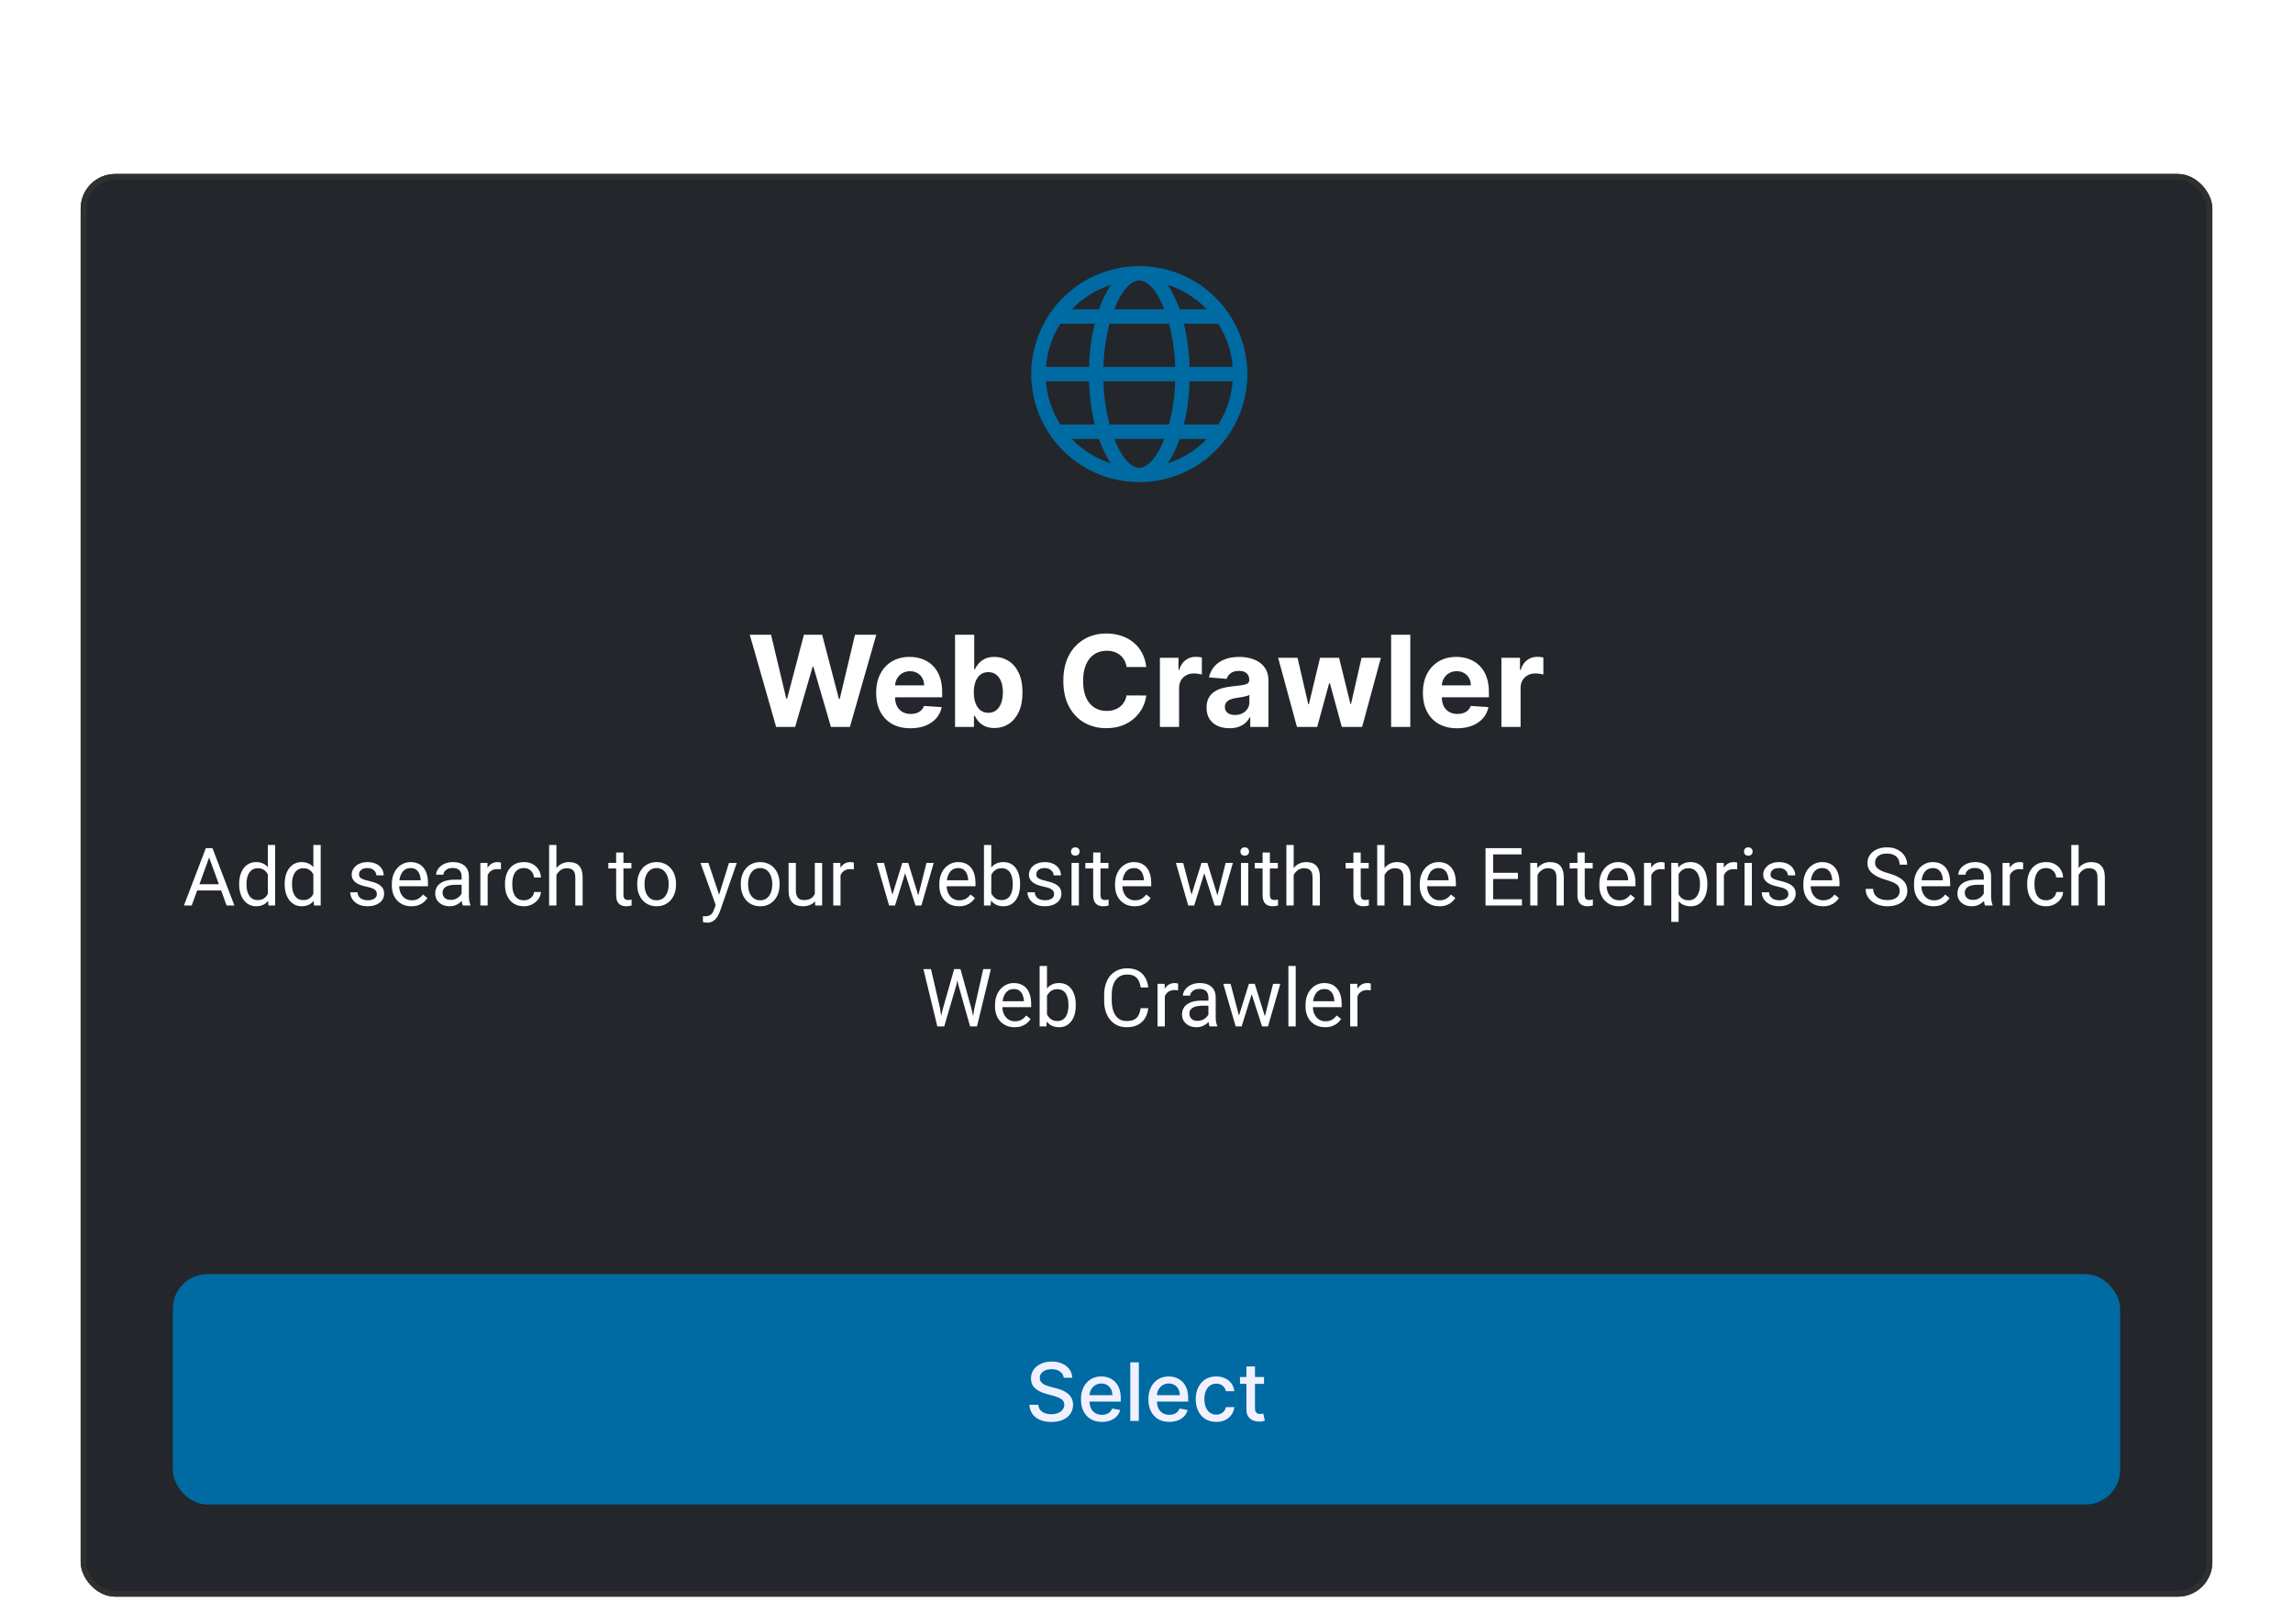 <svg width="398" height="282" viewBox="0 0 398 282" fill="none" xmlns="http://www.w3.org/2000/svg">
<g filter="url(#filter0_dddd_1_7829)">
<rect x="14" y="6" width="370" height="247" rx="6" fill="#23262B"/>
<rect x="14.5" y="6.5" width="369" height="246" rx="5.5" stroke="#303030"/>
<path d="M197.75 22C207.685 22 215.816 29.727 216.459 39.5H216.5V42H216.459C215.816 51.773 207.685 59.5 197.75 59.5C187.815 59.5 179.684 51.773 179.041 42H179V39.5H179.041C179.684 29.727 187.815 22 197.75 22ZM193.404 52C194.615 55.099 196.234 57 197.75 57C199.266 57 200.885 55.099 202.096 52H193.404ZM186.024 52C187.878 53.931 190.204 55.406 192.816 56.237C192.024 55.076 191.325 53.643 190.749 52H186.024ZM204.751 52C204.175 53.643 203.476 55.076 202.684 56.237C205.296 55.406 207.622 53.931 209.476 52H204.751ZM181.547 42C181.756 44.748 182.649 47.304 184.055 49.5H190.009C189.45 47.235 189.102 44.695 189.02 42H181.547ZM191.521 42C191.613 44.767 192.007 47.317 192.592 49.5H202.908C203.493 47.317 203.887 44.767 203.979 42H191.521ZM206.48 42C206.398 44.695 206.05 47.235 205.491 49.5H211.445C212.851 47.304 213.744 44.748 213.953 42H206.48ZM184.055 32C182.649 34.196 181.756 36.752 181.547 39.5H189.02C189.102 36.805 189.45 34.265 190.009 32H184.055ZM192.592 32C192.007 34.183 191.613 36.733 191.521 39.5H203.979C203.887 36.733 203.493 34.183 202.908 32H192.592ZM205.491 32C206.05 34.265 206.398 36.805 206.48 39.5H213.953C213.744 36.752 212.851 34.196 211.445 32H205.491ZM192.816 25.263C190.204 26.094 187.878 27.569 186.024 29.5H190.749C191.325 27.857 192.024 26.424 192.816 25.263ZM197.75 24.5C196.234 24.5 194.615 26.401 193.404 29.5H202.096C200.885 26.401 199.266 24.5 197.75 24.5ZM202.684 25.263C203.476 26.424 204.175 27.857 204.751 29.5H209.476C207.622 27.569 205.296 26.094 202.684 25.263Z" fill="#006AA2"/>
<path d="M134.716 102L130.138 86H133.833L136.481 97.117H136.614L139.536 86H142.7L145.614 97.141H145.755L148.403 86H152.099L147.521 102H144.224L141.177 91.539H141.052L138.013 102H134.716ZM158.026 102.234C156.792 102.234 155.729 101.984 154.839 101.484C153.953 100.979 153.271 100.266 152.792 99.344C152.313 98.417 152.073 97.32 152.073 96.055C152.073 94.82 152.313 93.737 152.792 92.805C153.271 91.872 153.946 91.146 154.815 90.625C155.69 90.104 156.716 89.844 157.894 89.844C158.685 89.844 159.422 89.971 160.104 90.227C160.792 90.477 161.391 90.854 161.901 91.359C162.417 91.865 162.818 92.5 163.104 93.266C163.391 94.026 163.534 94.917 163.534 95.938V96.852H153.401V94.789H160.401C160.401 94.31 160.297 93.885 160.089 93.516C159.881 93.146 159.591 92.857 159.222 92.648C158.857 92.435 158.433 92.328 157.948 92.328C157.443 92.328 156.995 92.445 156.604 92.68C156.219 92.909 155.917 93.219 155.698 93.609C155.479 93.995 155.368 94.424 155.362 94.898V96.859C155.362 97.453 155.472 97.966 155.69 98.398C155.914 98.831 156.229 99.164 156.636 99.398C157.042 99.633 157.524 99.75 158.081 99.75C158.451 99.75 158.789 99.698 159.097 99.594C159.404 99.49 159.667 99.333 159.886 99.125C160.104 98.917 160.271 98.662 160.386 98.359L163.464 98.562C163.308 99.302 162.987 99.948 162.503 100.5C162.024 101.047 161.404 101.474 160.644 101.781C159.888 102.083 159.016 102.234 158.026 102.234ZM165.769 102V86H169.097V92.016H169.198C169.344 91.693 169.555 91.365 169.831 91.031C170.112 90.693 170.477 90.412 170.925 90.188C171.378 89.958 171.94 89.844 172.612 89.844C173.487 89.844 174.295 90.073 175.034 90.531C175.774 90.984 176.365 91.669 176.808 92.586C177.25 93.497 177.472 94.641 177.472 96.016C177.472 97.354 177.256 98.484 176.823 99.406C176.396 100.323 175.813 101.018 175.073 101.492C174.339 101.961 173.516 102.195 172.604 102.195C171.959 102.195 171.409 102.089 170.956 101.875C170.508 101.661 170.141 101.393 169.854 101.07C169.568 100.742 169.349 100.411 169.198 100.078H169.05V102H165.769ZM169.026 96C169.026 96.713 169.125 97.336 169.323 97.867C169.521 98.398 169.808 98.812 170.183 99.109C170.558 99.401 171.013 99.547 171.55 99.547C172.091 99.547 172.55 99.398 172.925 99.102C173.3 98.799 173.584 98.383 173.776 97.852C173.974 97.315 174.073 96.698 174.073 96C174.073 95.307 173.977 94.698 173.784 94.172C173.591 93.646 173.308 93.234 172.933 92.938C172.558 92.641 172.097 92.492 171.55 92.492C171.008 92.492 170.55 92.635 170.175 92.922C169.805 93.208 169.521 93.615 169.323 94.141C169.125 94.667 169.026 95.287 169.026 96ZM198.964 91.602H195.542C195.479 91.159 195.352 90.766 195.159 90.422C194.966 90.073 194.719 89.776 194.417 89.531C194.115 89.287 193.766 89.099 193.37 88.969C192.979 88.838 192.555 88.773 192.097 88.773C191.269 88.773 190.547 88.979 189.933 89.391C189.318 89.797 188.841 90.391 188.503 91.172C188.164 91.948 187.995 92.891 187.995 94C187.995 95.141 188.164 96.099 188.503 96.875C188.847 97.651 189.326 98.237 189.94 98.633C190.555 99.029 191.266 99.227 192.073 99.227C192.526 99.227 192.946 99.167 193.331 99.047C193.722 98.927 194.068 98.753 194.37 98.523C194.672 98.289 194.922 98.005 195.12 97.672C195.323 97.338 195.464 96.958 195.542 96.531L198.964 96.547C198.875 97.281 198.654 97.99 198.3 98.672C197.951 99.349 197.479 99.956 196.886 100.492C196.297 101.023 195.594 101.445 194.776 101.758C193.964 102.065 193.045 102.219 192.019 102.219C190.591 102.219 189.315 101.896 188.19 101.25C187.071 100.604 186.185 99.669 185.534 98.445C184.888 97.221 184.565 95.74 184.565 94C184.565 92.255 184.894 90.771 185.55 89.547C186.206 88.323 187.097 87.391 188.222 86.75C189.347 86.104 190.612 85.781 192.019 85.781C192.946 85.781 193.805 85.912 194.597 86.172C195.394 86.432 196.099 86.812 196.714 87.312C197.328 87.807 197.828 88.414 198.214 89.133C198.604 89.852 198.854 90.674 198.964 91.602ZM201.327 102V90H204.554V92.094H204.679C204.897 91.349 205.265 90.787 205.78 90.406C206.296 90.021 206.89 89.828 207.562 89.828C207.728 89.828 207.908 89.838 208.101 89.859C208.293 89.88 208.463 89.909 208.608 89.945V92.898C208.452 92.852 208.236 92.81 207.96 92.773C207.684 92.737 207.431 92.719 207.202 92.719C206.713 92.719 206.275 92.826 205.89 93.039C205.509 93.247 205.207 93.539 204.983 93.914C204.765 94.289 204.655 94.721 204.655 95.211V102H201.327ZM213.407 102.227C212.642 102.227 211.959 102.094 211.36 101.828C210.761 101.557 210.287 101.159 209.938 100.633C209.595 100.102 209.423 99.44 209.423 98.648C209.423 97.982 209.545 97.422 209.79 96.969C210.035 96.516 210.368 96.151 210.79 95.875C211.212 95.599 211.691 95.391 212.228 95.25C212.769 95.109 213.337 95.01 213.931 94.953C214.629 94.88 215.191 94.812 215.618 94.75C216.045 94.682 216.355 94.583 216.548 94.453C216.741 94.323 216.837 94.13 216.837 93.875V93.828C216.837 93.333 216.681 92.951 216.368 92.68C216.061 92.409 215.623 92.273 215.056 92.273C214.457 92.273 213.98 92.406 213.626 92.672C213.272 92.932 213.037 93.26 212.923 93.656L209.845 93.406C210.001 92.677 210.308 92.047 210.767 91.516C211.225 90.979 211.816 90.568 212.54 90.281C213.269 89.99 214.113 89.844 215.071 89.844C215.738 89.844 216.376 89.922 216.985 90.078C217.6 90.234 218.144 90.477 218.618 90.805C219.097 91.133 219.475 91.555 219.751 92.07C220.027 92.581 220.165 93.193 220.165 93.906V102H217.009V100.336H216.915C216.722 100.711 216.465 101.042 216.142 101.328C215.819 101.609 215.431 101.831 214.978 101.992C214.524 102.148 214.001 102.227 213.407 102.227ZM214.36 99.93C214.85 99.93 215.282 99.833 215.657 99.641C216.032 99.443 216.326 99.177 216.54 98.844C216.754 98.51 216.86 98.133 216.86 97.711V96.438C216.756 96.505 216.613 96.568 216.431 96.625C216.254 96.677 216.053 96.727 215.829 96.773C215.605 96.815 215.381 96.854 215.157 96.891C214.933 96.922 214.73 96.951 214.548 96.977C214.157 97.034 213.816 97.125 213.524 97.25C213.233 97.375 213.006 97.544 212.845 97.758C212.683 97.966 212.603 98.227 212.603 98.539C212.603 98.992 212.767 99.338 213.095 99.578C213.428 99.812 213.85 99.93 214.36 99.93ZM225.114 102L221.849 90H225.216L227.075 98.062H227.185L229.122 90H232.427L234.396 98.016H234.497L236.325 90H239.685L236.427 102H232.903L230.841 94.453H230.692L228.63 102H225.114ZM244.788 86V102H241.46V86H244.788ZM252.923 102.234C251.688 102.234 250.626 101.984 249.735 101.484C248.85 100.979 248.168 100.266 247.688 99.344C247.209 98.417 246.97 97.32 246.97 96.055C246.97 94.82 247.209 93.737 247.688 92.805C248.168 91.872 248.842 91.146 249.712 90.625C250.587 90.104 251.613 89.844 252.79 89.844C253.582 89.844 254.319 89.971 255.001 90.227C255.688 90.477 256.287 90.854 256.798 91.359C257.313 91.865 257.715 92.5 258.001 93.266C258.287 94.026 258.431 94.917 258.431 95.938V96.852H248.298V94.789H255.298C255.298 94.31 255.194 93.885 254.985 93.516C254.777 93.146 254.488 92.857 254.118 92.648C253.754 92.435 253.329 92.328 252.845 92.328C252.34 92.328 251.892 92.445 251.501 92.68C251.116 92.909 250.813 93.219 250.595 93.609C250.376 93.995 250.264 94.424 250.259 94.898V96.859C250.259 97.453 250.368 97.966 250.587 98.398C250.811 98.831 251.126 99.164 251.532 99.398C251.938 99.633 252.42 99.75 252.978 99.75C253.347 99.75 253.686 99.698 253.993 99.594C254.3 99.49 254.563 99.333 254.782 99.125C255.001 98.917 255.168 98.662 255.282 98.359L258.36 98.562C258.204 99.302 257.884 99.948 257.399 100.5C256.92 101.047 256.3 101.474 255.54 101.781C254.785 102.083 253.912 102.234 252.923 102.234ZM260.603 102V90H263.829V92.094H263.954C264.173 91.349 264.54 90.787 265.056 90.406C265.571 90.021 266.165 89.828 266.837 89.828C267.004 89.828 267.183 89.838 267.376 89.859C267.569 89.88 267.738 89.909 267.884 89.945V92.898C267.728 92.852 267.511 92.81 267.235 92.773C266.959 92.737 266.707 92.719 266.478 92.719C265.988 92.719 265.55 92.826 265.165 93.039C264.785 93.247 264.483 93.539 264.259 93.914C264.04 94.289 263.931 94.721 263.931 95.211V102H260.603Z" fill="white"/>
<g clip-path="url(#clip0_1_7829)">
<path d="M36.571 123.929L33.276 133H31.93L35.724 123.047H36.592L36.571 123.929ZM39.333 133L36.031 123.929L36.011 123.047H36.879L40.687 133H39.333ZM39.162 129.315V130.396H33.57V129.315H39.162ZM46.49 131.564V122.5H47.762V133H46.6L46.49 131.564ZM41.514 129.384V129.24C41.514 128.675 41.582 128.162 41.719 127.702C41.86 127.237 42.058 126.839 42.313 126.506C42.573 126.173 42.881 125.918 43.236 125.74C43.596 125.558 43.997 125.467 44.44 125.467C44.904 125.467 45.31 125.549 45.656 125.713C46.007 125.872 46.303 126.107 46.545 126.417C46.791 126.722 46.985 127.091 47.126 127.524C47.267 127.957 47.365 128.447 47.42 128.994V129.623C47.37 130.165 47.272 130.653 47.126 131.086C46.985 131.519 46.791 131.888 46.545 132.193C46.303 132.499 46.007 132.733 45.656 132.897C45.305 133.057 44.895 133.137 44.426 133.137C43.993 133.137 43.596 133.043 43.236 132.856C42.881 132.67 42.573 132.408 42.313 132.07C42.058 131.733 41.86 131.337 41.719 130.881C41.582 130.421 41.514 129.922 41.514 129.384ZM42.785 129.24V129.384C42.785 129.753 42.822 130.099 42.895 130.423C42.972 130.746 43.09 131.031 43.25 131.277C43.41 131.523 43.612 131.717 43.858 131.858C44.105 131.995 44.398 132.063 44.74 132.063C45.16 132.063 45.504 131.975 45.773 131.797C46.046 131.619 46.265 131.384 46.429 131.093C46.593 130.801 46.72 130.484 46.812 130.143V128.495C46.757 128.244 46.677 128.003 46.572 127.771C46.472 127.534 46.34 127.324 46.176 127.142C46.016 126.955 45.818 126.807 45.581 126.697C45.349 126.588 45.073 126.533 44.754 126.533C44.408 126.533 44.109 126.606 43.858 126.752C43.612 126.893 43.41 127.089 43.25 127.34C43.09 127.586 42.972 127.873 42.895 128.201C42.822 128.525 42.785 128.871 42.785 129.24ZM54.393 131.564V122.5H55.664V133H54.502L54.393 131.564ZM49.416 129.384V129.24C49.416 128.675 49.484 128.162 49.621 127.702C49.762 127.237 49.961 126.839 50.216 126.506C50.476 126.173 50.783 125.918 51.139 125.74C51.499 125.558 51.9 125.467 52.342 125.467C52.807 125.467 53.212 125.549 53.559 125.713C53.91 125.872 54.206 126.107 54.447 126.417C54.693 126.722 54.887 127.091 55.028 127.524C55.17 127.957 55.268 128.447 55.322 128.994V129.623C55.272 130.165 55.174 130.653 55.028 131.086C54.887 131.519 54.693 131.888 54.447 132.193C54.206 132.499 53.91 132.733 53.559 132.897C53.208 133.057 52.797 133.137 52.328 133.137C51.895 133.137 51.499 133.043 51.139 132.856C50.783 132.67 50.476 132.408 50.216 132.07C49.961 131.733 49.762 131.337 49.621 130.881C49.484 130.421 49.416 129.922 49.416 129.384ZM50.688 129.24V129.384C50.688 129.753 50.724 130.099 50.797 130.423C50.874 130.746 50.993 131.031 51.152 131.277C51.312 131.523 51.515 131.717 51.761 131.858C52.007 131.995 52.301 132.063 52.643 132.063C53.062 132.063 53.406 131.975 53.675 131.797C53.948 131.619 54.167 131.384 54.331 131.093C54.495 130.801 54.623 130.484 54.714 130.143V128.495C54.659 128.244 54.579 128.003 54.475 127.771C54.374 127.534 54.242 127.324 54.078 127.142C53.919 126.955 53.72 126.807 53.483 126.697C53.251 126.588 52.975 126.533 52.656 126.533C52.31 126.533 52.011 126.606 51.761 126.752C51.515 126.893 51.312 127.089 51.152 127.34C50.993 127.586 50.874 127.873 50.797 128.201C50.724 128.525 50.688 128.871 50.688 129.24ZM65.412 131.038C65.412 130.856 65.371 130.687 65.289 130.532C65.212 130.373 65.05 130.229 64.804 130.102C64.562 129.969 64.198 129.855 63.71 129.76C63.3 129.673 62.928 129.571 62.596 129.452C62.268 129.334 61.987 129.19 61.755 129.021C61.527 128.853 61.352 128.655 61.228 128.427C61.105 128.199 61.044 127.932 61.044 127.627C61.044 127.335 61.108 127.06 61.235 126.8C61.367 126.54 61.552 126.31 61.789 126.109C62.031 125.909 62.32 125.752 62.657 125.638C62.995 125.524 63.37 125.467 63.785 125.467C64.378 125.467 64.883 125.572 65.303 125.781C65.722 125.991 66.043 126.271 66.267 126.622C66.49 126.968 66.602 127.354 66.602 127.777H65.337C65.337 127.572 65.275 127.374 65.152 127.183C65.034 126.987 64.858 126.825 64.626 126.697C64.398 126.57 64.118 126.506 63.785 126.506C63.434 126.506 63.149 126.561 62.931 126.67C62.717 126.775 62.559 126.909 62.459 127.073C62.363 127.237 62.315 127.41 62.315 127.593C62.315 127.729 62.338 127.853 62.384 127.962C62.434 128.067 62.52 128.165 62.644 128.256C62.767 128.342 62.94 128.424 63.163 128.502C63.386 128.579 63.671 128.657 64.018 128.734C64.624 128.871 65.123 129.035 65.515 129.227C65.907 129.418 66.198 129.653 66.39 129.931C66.581 130.209 66.677 130.546 66.677 130.942C66.677 131.266 66.608 131.562 66.472 131.831C66.34 132.1 66.146 132.332 65.891 132.528C65.64 132.72 65.339 132.87 64.988 132.979C64.642 133.084 64.252 133.137 63.819 133.137C63.168 133.137 62.616 133.021 62.165 132.788C61.714 132.556 61.372 132.255 61.14 131.886C60.907 131.517 60.791 131.127 60.791 130.717H62.062C62.081 131.063 62.181 131.339 62.363 131.544C62.546 131.744 62.769 131.888 63.033 131.975C63.297 132.057 63.56 132.098 63.819 132.098C64.166 132.098 64.455 132.052 64.688 131.961C64.924 131.87 65.105 131.744 65.228 131.585C65.351 131.425 65.412 131.243 65.412 131.038ZM71.407 133.137C70.892 133.137 70.425 133.05 70.006 132.877C69.591 132.699 69.233 132.451 68.933 132.132C68.636 131.813 68.409 131.435 68.249 130.997C68.09 130.56 68.01 130.081 68.01 129.562V129.274C68.01 128.673 68.099 128.137 68.276 127.668C68.454 127.194 68.696 126.793 69.001 126.465C69.306 126.137 69.653 125.888 70.04 125.72C70.427 125.551 70.829 125.467 71.243 125.467C71.772 125.467 72.228 125.558 72.61 125.74C72.998 125.923 73.314 126.178 73.561 126.506C73.807 126.829 73.989 127.212 74.107 127.654C74.226 128.092 74.285 128.57 74.285 129.09V129.657H68.762V128.625H73.02V128.529C73.002 128.201 72.934 127.882 72.815 127.572C72.701 127.262 72.519 127.007 72.269 126.807C72.018 126.606 71.676 126.506 71.243 126.506C70.956 126.506 70.692 126.567 70.45 126.69C70.209 126.809 70.001 126.987 69.828 127.224C69.655 127.461 69.52 127.75 69.425 128.092C69.329 128.434 69.281 128.828 69.281 129.274V129.562C69.281 129.912 69.329 130.243 69.425 130.553C69.525 130.858 69.669 131.127 69.856 131.359C70.047 131.592 70.277 131.774 70.546 131.906C70.819 132.038 71.129 132.104 71.476 132.104C71.922 132.104 72.3 132.013 72.61 131.831C72.92 131.649 73.191 131.405 73.424 131.1L74.189 131.708C74.03 131.95 73.827 132.18 73.581 132.398C73.335 132.617 73.032 132.795 72.672 132.932C72.316 133.068 71.895 133.137 71.407 133.137ZM80.123 131.735V127.928C80.123 127.636 80.064 127.383 79.945 127.169C79.831 126.95 79.658 126.782 79.426 126.663C79.193 126.545 78.906 126.485 78.564 126.485C78.245 126.485 77.965 126.54 77.724 126.649C77.487 126.759 77.3 126.902 77.163 127.08C77.031 127.258 76.965 127.449 76.965 127.654H75.7C75.7 127.39 75.769 127.128 75.905 126.868C76.042 126.608 76.238 126.374 76.493 126.164C76.753 125.95 77.063 125.781 77.423 125.658C77.787 125.531 78.193 125.467 78.64 125.467C79.177 125.467 79.651 125.558 80.061 125.74C80.476 125.923 80.8 126.198 81.032 126.567C81.269 126.932 81.388 127.39 81.388 127.941V131.387C81.388 131.633 81.408 131.895 81.449 132.173C81.495 132.451 81.561 132.69 81.647 132.891V133H80.328C80.264 132.854 80.214 132.66 80.178 132.419C80.141 132.173 80.123 131.945 80.123 131.735ZM80.342 128.516L80.356 129.404H79.077C78.717 129.404 78.396 129.434 78.113 129.493C77.831 129.548 77.594 129.632 77.402 129.746C77.211 129.86 77.065 130.004 76.965 130.177C76.865 130.345 76.814 130.544 76.814 130.771C76.814 131.004 76.867 131.216 76.972 131.407C77.076 131.599 77.234 131.751 77.443 131.865C77.658 131.975 77.92 132.029 78.23 132.029C78.617 132.029 78.959 131.947 79.255 131.783C79.551 131.619 79.786 131.419 79.959 131.182C80.137 130.945 80.232 130.715 80.246 130.491L80.786 131.1C80.754 131.291 80.668 131.503 80.526 131.735C80.385 131.968 80.196 132.191 79.959 132.405C79.727 132.615 79.449 132.79 79.125 132.932C78.806 133.068 78.446 133.137 78.045 133.137C77.544 133.137 77.104 133.039 76.726 132.843C76.352 132.647 76.06 132.385 75.851 132.057C75.645 131.724 75.543 131.353 75.543 130.942C75.543 130.546 75.62 130.197 75.775 129.896C75.93 129.591 76.154 129.338 76.445 129.138C76.737 128.933 77.088 128.778 77.498 128.673C77.908 128.568 78.366 128.516 78.872 128.516H80.342ZM84.642 126.766V133H83.377V125.604H84.607L84.642 126.766ZM86.952 125.562L86.945 126.738C86.841 126.715 86.74 126.702 86.644 126.697C86.553 126.688 86.449 126.684 86.33 126.684C86.038 126.684 85.781 126.729 85.558 126.82C85.334 126.911 85.145 127.039 84.99 127.203C84.835 127.367 84.712 127.563 84.621 127.791C84.534 128.014 84.478 128.26 84.45 128.529L84.095 128.734C84.095 128.288 84.138 127.868 84.225 127.477C84.316 127.085 84.455 126.738 84.642 126.438C84.829 126.132 85.065 125.895 85.353 125.727C85.644 125.553 85.991 125.467 86.392 125.467C86.483 125.467 86.588 125.478 86.706 125.501C86.825 125.519 86.907 125.54 86.952 125.562ZM90.944 132.098C91.245 132.098 91.523 132.036 91.778 131.913C92.034 131.79 92.243 131.621 92.407 131.407C92.571 131.188 92.665 130.94 92.688 130.662H93.891C93.868 131.1 93.72 131.507 93.446 131.886C93.177 132.259 92.824 132.562 92.387 132.795C91.949 133.023 91.468 133.137 90.944 133.137C90.388 133.137 89.903 133.039 89.488 132.843C89.078 132.647 88.736 132.378 88.463 132.036C88.194 131.694 87.991 131.302 87.855 130.86C87.722 130.414 87.656 129.942 87.656 129.445V129.158C87.656 128.661 87.722 128.192 87.855 127.75C87.991 127.303 88.194 126.909 88.463 126.567C88.736 126.226 89.078 125.957 89.488 125.761C89.903 125.565 90.388 125.467 90.944 125.467C91.523 125.467 92.029 125.585 92.462 125.822C92.895 126.055 93.234 126.374 93.481 126.779C93.731 127.18 93.868 127.636 93.891 128.146H92.688C92.665 127.841 92.578 127.565 92.428 127.319C92.282 127.073 92.081 126.877 91.826 126.731C91.576 126.581 91.282 126.506 90.944 126.506C90.557 126.506 90.231 126.583 89.967 126.738C89.707 126.889 89.5 127.094 89.345 127.354C89.194 127.609 89.085 127.894 89.017 128.208C88.953 128.518 88.921 128.835 88.921 129.158V129.445C88.921 129.769 88.953 130.088 89.017 130.402C89.08 130.717 89.188 131.002 89.338 131.257C89.493 131.512 89.7 131.717 89.96 131.872C90.224 132.022 90.552 132.098 90.944 132.098ZM96.577 122.5V133H95.312V122.5H96.577ZM96.276 129.021L95.75 129.001C95.755 128.495 95.83 128.028 95.976 127.6C96.121 127.167 96.326 126.791 96.591 126.472C96.855 126.153 97.17 125.907 97.534 125.733C97.903 125.556 98.311 125.467 98.758 125.467C99.122 125.467 99.451 125.517 99.742 125.617C100.034 125.713 100.282 125.868 100.487 126.082C100.697 126.296 100.856 126.574 100.966 126.916C101.075 127.253 101.13 127.666 101.13 128.153V133H99.858V128.14C99.858 127.752 99.801 127.442 99.688 127.21C99.574 126.973 99.407 126.802 99.189 126.697C98.97 126.588 98.701 126.533 98.382 126.533C98.067 126.533 97.78 126.599 97.52 126.731C97.265 126.864 97.044 127.046 96.857 127.278C96.675 127.511 96.532 127.777 96.427 128.078C96.326 128.374 96.276 128.689 96.276 129.021ZM109.593 125.604V126.574H105.594V125.604H109.593ZM106.947 123.806H108.212V131.168C108.212 131.419 108.251 131.608 108.328 131.735C108.406 131.863 108.506 131.947 108.629 131.988C108.752 132.029 108.884 132.05 109.025 132.05C109.13 132.05 109.24 132.041 109.354 132.022C109.472 132 109.561 131.981 109.62 131.968L109.627 133C109.527 133.032 109.395 133.062 109.23 133.089C109.071 133.121 108.877 133.137 108.649 133.137C108.34 133.137 108.055 133.075 107.795 132.952C107.535 132.829 107.328 132.624 107.173 132.337C107.022 132.045 106.947 131.653 106.947 131.161V123.806ZM110.604 129.384V129.227C110.604 128.693 110.682 128.199 110.837 127.743C110.992 127.283 111.215 126.884 111.507 126.547C111.799 126.205 112.152 125.941 112.566 125.754C112.981 125.562 113.446 125.467 113.961 125.467C114.48 125.467 114.948 125.562 115.362 125.754C115.782 125.941 116.137 126.205 116.429 126.547C116.725 126.884 116.951 127.283 117.105 127.743C117.26 128.199 117.338 128.693 117.338 129.227V129.384C117.338 129.917 117.26 130.411 117.105 130.867C116.951 131.323 116.725 131.722 116.429 132.063C116.137 132.401 115.784 132.665 115.369 132.856C114.959 133.043 114.494 133.137 113.975 133.137C113.455 133.137 112.988 133.043 112.573 132.856C112.159 132.665 111.803 132.401 111.507 132.063C111.215 131.722 110.992 131.323 110.837 130.867C110.682 130.411 110.604 129.917 110.604 129.384ZM111.869 129.227V129.384C111.869 129.753 111.912 130.102 111.999 130.43C112.086 130.753 112.215 131.04 112.389 131.291C112.566 131.542 112.787 131.74 113.052 131.886C113.316 132.027 113.624 132.098 113.975 132.098C114.321 132.098 114.624 132.027 114.884 131.886C115.148 131.74 115.367 131.542 115.54 131.291C115.713 131.04 115.843 130.753 115.93 130.43C116.021 130.102 116.066 129.753 116.066 129.384V129.227C116.066 128.862 116.021 128.518 115.93 128.194C115.843 127.866 115.711 127.577 115.533 127.326C115.36 127.071 115.141 126.87 114.877 126.725C114.617 126.579 114.312 126.506 113.961 126.506C113.615 126.506 113.309 126.579 113.045 126.725C112.785 126.87 112.566 127.071 112.389 127.326C112.215 127.577 112.086 127.866 111.999 128.194C111.912 128.518 111.869 128.862 111.869 129.227ZM124.475 132.234L126.532 125.604H127.886L124.919 134.142C124.851 134.324 124.759 134.52 124.646 134.729C124.536 134.944 124.395 135.146 124.222 135.338C124.049 135.529 123.839 135.684 123.593 135.803C123.351 135.926 123.062 135.987 122.725 135.987C122.624 135.987 122.497 135.974 122.342 135.946C122.187 135.919 122.077 135.896 122.014 135.878L122.007 134.853C122.043 134.857 122.1 134.862 122.178 134.866C122.26 134.875 122.317 134.88 122.349 134.88C122.636 134.88 122.88 134.841 123.08 134.764C123.281 134.691 123.449 134.565 123.586 134.388C123.727 134.215 123.848 133.975 123.948 133.67L124.475 132.234ZM122.964 125.604L124.885 131.346L125.213 132.679L124.304 133.144L121.583 125.604H122.964ZM128.583 129.384V129.227C128.583 128.693 128.66 128.199 128.815 127.743C128.97 127.283 129.194 126.884 129.485 126.547C129.777 126.205 130.13 125.941 130.545 125.754C130.96 125.562 131.424 125.467 131.939 125.467C132.459 125.467 132.926 125.562 133.341 125.754C133.76 125.941 134.116 126.205 134.407 126.547C134.703 126.884 134.929 127.283 135.084 127.743C135.239 128.199 135.316 128.693 135.316 129.227V129.384C135.316 129.917 135.239 130.411 135.084 130.867C134.929 131.323 134.703 131.722 134.407 132.063C134.116 132.401 133.762 132.665 133.348 132.856C132.938 133.043 132.473 133.137 131.953 133.137C131.434 133.137 130.966 133.043 130.552 132.856C130.137 132.665 129.782 132.401 129.485 132.063C129.194 131.722 128.97 131.323 128.815 130.867C128.66 130.411 128.583 129.917 128.583 129.384ZM129.848 129.227V129.384C129.848 129.753 129.891 130.102 129.978 130.43C130.064 130.753 130.194 131.04 130.367 131.291C130.545 131.542 130.766 131.74 131.03 131.886C131.295 132.027 131.602 132.098 131.953 132.098C132.299 132.098 132.603 132.027 132.862 131.886C133.127 131.74 133.345 131.542 133.519 131.291C133.692 131.04 133.822 130.753 133.908 130.43C133.999 130.102 134.045 129.753 134.045 129.384V129.227C134.045 128.862 133.999 128.518 133.908 128.194C133.822 127.866 133.689 127.577 133.512 127.326C133.339 127.071 133.12 126.87 132.855 126.725C132.596 126.579 132.29 126.506 131.939 126.506C131.593 126.506 131.288 126.579 131.023 126.725C130.764 126.87 130.545 127.071 130.367 127.326C130.194 127.577 130.064 127.866 129.978 128.194C129.891 128.518 129.848 128.862 129.848 129.227ZM141.428 131.291V125.604H142.699V133H141.489L141.428 131.291ZM141.667 129.732L142.193 129.719C142.193 130.211 142.141 130.667 142.036 131.086C141.936 131.501 141.772 131.861 141.544 132.166C141.316 132.471 141.018 132.711 140.648 132.884C140.279 133.052 139.83 133.137 139.302 133.137C138.942 133.137 138.611 133.084 138.311 132.979C138.014 132.875 137.759 132.713 137.545 132.494C137.331 132.275 137.164 131.991 137.046 131.64C136.932 131.289 136.875 130.867 136.875 130.375V125.604H138.14V130.389C138.14 130.721 138.176 130.997 138.249 131.216C138.326 131.43 138.429 131.601 138.557 131.729C138.689 131.852 138.835 131.938 138.994 131.988C139.158 132.038 139.327 132.063 139.5 132.063C140.038 132.063 140.464 131.961 140.778 131.756C141.093 131.546 141.318 131.266 141.455 130.915C141.596 130.56 141.667 130.165 141.667 129.732ZM145.892 126.766V133H144.627V125.604H145.857L145.892 126.766ZM148.202 125.562L148.195 126.738C148.09 126.715 147.99 126.702 147.895 126.697C147.803 126.688 147.699 126.684 147.58 126.684C147.288 126.684 147.031 126.729 146.808 126.82C146.584 126.911 146.395 127.039 146.24 127.203C146.085 127.367 145.962 127.563 145.871 127.791C145.785 128.014 145.728 128.26 145.7 128.529L145.345 128.734C145.345 128.288 145.388 127.868 145.475 127.477C145.566 127.085 145.705 126.738 145.892 126.438C146.078 126.132 146.315 125.895 146.603 125.727C146.894 125.553 147.241 125.467 147.642 125.467C147.733 125.467 147.838 125.478 147.956 125.501C148.075 125.519 148.157 125.54 148.202 125.562ZM154.717 131.688L156.617 125.604H157.451L157.287 126.813L155.353 133H154.539L154.717 131.688ZM153.438 125.604L155.059 131.756L155.175 133H154.32L152.174 125.604H153.438ZM159.27 131.708L160.814 125.604H162.072L159.926 133H159.078L159.27 131.708ZM157.636 125.604L159.495 131.585L159.707 133H158.9L156.911 126.8L156.747 125.604H157.636ZM166.44 133.137C165.925 133.137 165.458 133.05 165.039 132.877C164.624 132.699 164.267 132.451 163.966 132.132C163.67 131.813 163.442 131.435 163.282 130.997C163.123 130.56 163.043 130.081 163.043 129.562V129.274C163.043 128.673 163.132 128.137 163.31 127.668C163.487 127.194 163.729 126.793 164.034 126.465C164.34 126.137 164.686 125.888 165.073 125.72C165.461 125.551 165.862 125.467 166.276 125.467C166.805 125.467 167.261 125.558 167.644 125.74C168.031 125.923 168.348 126.178 168.594 126.506C168.84 126.829 169.022 127.212 169.141 127.654C169.259 128.092 169.318 128.57 169.318 129.09V129.657H163.795V128.625H168.054V128.529C168.035 128.201 167.967 127.882 167.849 127.572C167.735 127.262 167.552 127.007 167.302 126.807C167.051 126.606 166.709 126.506 166.276 126.506C165.989 126.506 165.725 126.567 165.483 126.69C165.242 126.809 165.035 126.987 164.861 127.224C164.688 127.461 164.554 127.75 164.458 128.092C164.362 128.434 164.314 128.828 164.314 129.274V129.562C164.314 129.912 164.362 130.243 164.458 130.553C164.558 130.858 164.702 131.127 164.889 131.359C165.08 131.592 165.31 131.774 165.579 131.906C165.853 132.038 166.162 132.104 166.509 132.104C166.955 132.104 167.334 132.013 167.644 131.831C167.953 131.649 168.225 131.405 168.457 131.1L169.223 131.708C169.063 131.95 168.86 132.18 168.614 132.398C168.368 132.617 168.065 132.795 167.705 132.932C167.35 133.068 166.928 133.137 166.44 133.137ZM170.788 122.5H172.06V131.564L171.95 133H170.788V122.5ZM177.057 129.24V129.384C177.057 129.922 176.993 130.421 176.865 130.881C176.738 131.337 176.551 131.733 176.305 132.07C176.059 132.408 175.758 132.67 175.402 132.856C175.047 133.043 174.639 133.137 174.179 133.137C173.709 133.137 173.297 133.057 172.941 132.897C172.59 132.733 172.294 132.499 172.053 132.193C171.811 131.888 171.618 131.519 171.472 131.086C171.33 130.653 171.232 130.165 171.178 129.623V128.994C171.232 128.447 171.33 127.957 171.472 127.524C171.618 127.091 171.811 126.722 172.053 126.417C172.294 126.107 172.59 125.872 172.941 125.713C173.292 125.549 173.7 125.467 174.165 125.467C174.63 125.467 175.042 125.558 175.402 125.74C175.762 125.918 176.063 126.173 176.305 126.506C176.551 126.839 176.738 127.237 176.865 127.702C176.993 128.162 177.057 128.675 177.057 129.24ZM175.785 129.384V129.24C175.785 128.871 175.751 128.525 175.683 128.201C175.614 127.873 175.505 127.586 175.354 127.34C175.204 127.089 175.006 126.893 174.76 126.752C174.514 126.606 174.211 126.533 173.851 126.533C173.532 126.533 173.254 126.588 173.017 126.697C172.784 126.807 172.586 126.955 172.422 127.142C172.258 127.324 172.123 127.534 172.019 127.771C171.918 128.003 171.843 128.244 171.793 128.495V130.143C171.866 130.462 171.984 130.769 172.148 131.065C172.317 131.357 172.54 131.596 172.818 131.783C173.101 131.97 173.45 132.063 173.864 132.063C174.206 132.063 174.498 131.995 174.739 131.858C174.985 131.717 175.184 131.523 175.334 131.277C175.489 131.031 175.603 130.746 175.676 130.423C175.749 130.099 175.785 129.753 175.785 129.384ZM182.963 131.038C182.963 130.856 182.922 130.687 182.84 130.532C182.762 130.373 182.601 130.229 182.354 130.102C182.113 129.969 181.748 129.855 181.261 129.76C180.851 129.673 180.479 129.571 180.146 129.452C179.818 129.334 179.538 129.19 179.306 129.021C179.078 128.853 178.902 128.655 178.779 128.427C178.656 128.199 178.595 127.932 178.595 127.627C178.595 127.335 178.659 127.06 178.786 126.8C178.918 126.54 179.103 126.31 179.34 126.109C179.581 125.909 179.871 125.752 180.208 125.638C180.545 125.524 180.921 125.467 181.336 125.467C181.928 125.467 182.434 125.572 182.854 125.781C183.273 125.991 183.594 126.271 183.817 126.622C184.041 126.968 184.152 127.354 184.152 127.777H182.888C182.888 127.572 182.826 127.374 182.703 127.183C182.585 126.987 182.409 126.825 182.177 126.697C181.949 126.57 181.669 126.506 181.336 126.506C180.985 126.506 180.7 126.561 180.481 126.67C180.267 126.775 180.11 126.909 180.01 127.073C179.914 127.237 179.866 127.41 179.866 127.593C179.866 127.729 179.889 127.853 179.935 127.962C179.985 128.067 180.071 128.165 180.194 128.256C180.317 128.342 180.491 128.424 180.714 128.502C180.937 128.579 181.222 128.657 181.568 128.734C182.174 128.871 182.674 129.035 183.065 129.227C183.457 129.418 183.749 129.653 183.94 129.931C184.132 130.209 184.228 130.546 184.228 130.942C184.228 131.266 184.159 131.562 184.022 131.831C183.89 132.1 183.697 132.332 183.441 132.528C183.191 132.72 182.89 132.87 182.539 132.979C182.193 133.084 181.803 133.137 181.37 133.137C180.718 133.137 180.167 133.021 179.716 132.788C179.265 132.556 178.923 132.255 178.69 131.886C178.458 131.517 178.342 131.127 178.342 130.717H179.613C179.632 131.063 179.732 131.339 179.914 131.544C180.096 131.744 180.32 131.888 180.584 131.975C180.848 132.057 181.11 132.098 181.37 132.098C181.716 132.098 182.006 132.052 182.238 131.961C182.475 131.87 182.655 131.744 182.778 131.585C182.901 131.425 182.963 131.243 182.963 131.038ZM187.263 125.604V133H185.991V125.604H187.263ZM185.896 123.642C185.896 123.437 185.957 123.263 186.08 123.122C186.208 122.981 186.395 122.91 186.641 122.91C186.882 122.91 187.067 122.981 187.194 123.122C187.326 123.263 187.393 123.437 187.393 123.642C187.393 123.838 187.326 124.006 187.194 124.147C187.067 124.284 186.882 124.353 186.641 124.353C186.395 124.353 186.208 124.284 186.08 124.147C185.957 124.006 185.896 123.838 185.896 123.642ZM192.39 125.604V126.574H188.391V125.604H192.39ZM189.744 123.806H191.009V131.168C191.009 131.419 191.048 131.608 191.125 131.735C191.202 131.863 191.303 131.947 191.426 131.988C191.549 132.029 191.681 132.05 191.822 132.05C191.927 132.05 192.036 132.041 192.15 132.022C192.269 132 192.358 131.981 192.417 131.968L192.424 133C192.324 133.032 192.191 133.062 192.027 133.089C191.868 133.121 191.674 133.137 191.446 133.137C191.136 133.137 190.852 133.075 190.592 132.952C190.332 132.829 190.125 132.624 189.97 132.337C189.819 132.045 189.744 131.653 189.744 131.161V123.806ZM196.942 133.137C196.427 133.137 195.96 133.05 195.541 132.877C195.126 132.699 194.769 132.451 194.468 132.132C194.172 131.813 193.944 131.435 193.784 130.997C193.625 130.56 193.545 130.081 193.545 129.562V129.274C193.545 128.673 193.634 128.137 193.812 127.668C193.989 127.194 194.231 126.793 194.536 126.465C194.841 126.137 195.188 125.888 195.575 125.72C195.963 125.551 196.364 125.467 196.778 125.467C197.307 125.467 197.763 125.558 198.146 125.74C198.533 125.923 198.85 126.178 199.096 126.506C199.342 126.829 199.524 127.212 199.643 127.654C199.761 128.092 199.82 128.57 199.82 129.09V129.657H194.297V128.625H198.556V128.529C198.537 128.201 198.469 127.882 198.351 127.572C198.237 127.262 198.054 127.007 197.804 126.807C197.553 126.606 197.211 126.506 196.778 126.506C196.491 126.506 196.227 126.567 195.985 126.69C195.744 126.809 195.536 126.987 195.363 127.224C195.19 127.461 195.056 127.75 194.96 128.092C194.864 128.434 194.816 128.828 194.816 129.274V129.562C194.816 129.912 194.864 130.243 194.96 130.553C195.06 130.858 195.204 131.127 195.391 131.359C195.582 131.592 195.812 131.774 196.081 131.906C196.354 132.038 196.664 132.104 197.011 132.104C197.457 132.104 197.836 132.013 198.146 131.831C198.455 131.649 198.727 131.405 198.959 131.1L199.725 131.708C199.565 131.95 199.362 132.18 199.116 132.398C198.87 132.617 198.567 132.795 198.207 132.932C197.852 133.068 197.43 133.137 196.942 133.137ZM206.643 131.688L208.543 125.604H209.377L209.213 126.813L207.278 133H206.465L206.643 131.688ZM205.364 125.604L206.984 131.756L207.101 133H206.246L204.1 125.604H205.364ZM211.195 131.708L212.74 125.604H213.998L211.852 133H211.004L211.195 131.708ZM209.562 125.604L211.421 131.585L211.633 133H210.826L208.837 126.8L208.673 125.604H209.562ZM216.671 125.604V133H215.399V125.604H216.671ZM215.304 123.642C215.304 123.437 215.365 123.263 215.488 123.122C215.616 122.981 215.803 122.91 216.049 122.91C216.29 122.91 216.475 122.981 216.603 123.122C216.735 123.263 216.801 123.437 216.801 123.642C216.801 123.838 216.735 124.006 216.603 124.147C216.475 124.284 216.29 124.353 216.049 124.353C215.803 124.353 215.616 124.284 215.488 124.147C215.365 124.006 215.304 123.838 215.304 123.642ZM221.798 125.604V126.574H217.799V125.604H221.798ZM219.152 123.806H220.417V131.168C220.417 131.419 220.456 131.608 220.533 131.735C220.611 131.863 220.711 131.947 220.834 131.988C220.957 132.029 221.089 132.05 221.23 132.05C221.335 132.05 221.445 132.041 221.559 132.022C221.677 132 221.766 131.981 221.825 131.968L221.832 133C221.732 133.032 221.6 133.062 221.436 133.089C221.276 133.121 221.082 133.137 220.854 133.137C220.545 133.137 220.26 133.075 220 132.952C219.74 132.829 219.533 132.624 219.378 132.337C219.228 132.045 219.152 131.653 219.152 131.161V123.806ZM224.546 122.5V133H223.281V122.5H224.546ZM224.245 129.021L223.719 129.001C223.723 128.495 223.799 128.028 223.944 127.6C224.09 127.167 224.295 126.791 224.56 126.472C224.824 126.153 225.138 125.907 225.503 125.733C225.872 125.556 226.28 125.467 226.727 125.467C227.091 125.467 227.419 125.517 227.711 125.617C228.003 125.713 228.251 125.868 228.456 126.082C228.666 126.296 228.825 126.574 228.935 126.916C229.044 127.253 229.099 127.666 229.099 128.153V133H227.827V128.14C227.827 127.752 227.77 127.442 227.656 127.21C227.542 126.973 227.376 126.802 227.157 126.697C226.938 126.588 226.67 126.533 226.351 126.533C226.036 126.533 225.749 126.599 225.489 126.731C225.234 126.864 225.013 127.046 224.826 127.278C224.644 127.511 224.5 127.777 224.396 128.078C224.295 128.374 224.245 128.689 224.245 129.021ZM237.562 125.604V126.574H233.562V125.604H237.562ZM234.916 123.806H236.181V131.168C236.181 131.419 236.219 131.608 236.297 131.735C236.374 131.863 236.475 131.947 236.598 131.988C236.721 132.029 236.853 132.05 236.994 132.05C237.099 132.05 237.208 132.041 237.322 132.022C237.441 132 237.53 131.981 237.589 131.968L237.596 133C237.495 133.032 237.363 133.062 237.199 133.089C237.04 133.121 236.846 133.137 236.618 133.137C236.308 133.137 236.023 133.075 235.764 132.952C235.504 132.829 235.297 132.624 235.142 132.337C234.991 132.045 234.916 131.653 234.916 131.161V123.806ZM240.31 122.5V133H239.045V122.5H240.31ZM240.009 129.021L239.482 129.001C239.487 128.495 239.562 128.028 239.708 127.6C239.854 127.167 240.059 126.791 240.323 126.472C240.588 126.153 240.902 125.907 241.267 125.733C241.636 125.556 242.044 125.467 242.49 125.467C242.855 125.467 243.183 125.517 243.475 125.617C243.766 125.713 244.015 125.868 244.22 126.082C244.429 126.296 244.589 126.574 244.698 126.916C244.808 127.253 244.862 127.666 244.862 128.153V133H243.591V128.14C243.591 127.752 243.534 127.442 243.42 127.21C243.306 126.973 243.14 126.802 242.921 126.697C242.702 126.588 242.433 126.533 242.114 126.533C241.8 126.533 241.513 126.599 241.253 126.731C240.998 126.864 240.777 127.046 240.59 127.278C240.408 127.511 240.264 127.777 240.159 128.078C240.059 128.374 240.009 128.689 240.009 129.021ZM249.825 133.137C249.31 133.137 248.843 133.05 248.424 132.877C248.009 132.699 247.651 132.451 247.351 132.132C247.054 131.813 246.826 131.435 246.667 130.997C246.507 130.56 246.428 130.081 246.428 129.562V129.274C246.428 128.673 246.517 128.137 246.694 127.668C246.872 127.194 247.114 126.793 247.419 126.465C247.724 126.137 248.071 125.888 248.458 125.72C248.845 125.551 249.246 125.467 249.661 125.467C250.19 125.467 250.646 125.558 251.028 125.74C251.416 125.923 251.732 126.178 251.979 126.506C252.225 126.829 252.407 127.212 252.525 127.654C252.644 128.092 252.703 128.57 252.703 129.09V129.657H247.18V128.625H251.438V128.529C251.42 128.201 251.352 127.882 251.233 127.572C251.119 127.262 250.937 127.007 250.687 126.807C250.436 126.606 250.094 126.506 249.661 126.506C249.374 126.506 249.11 126.567 248.868 126.69C248.627 126.809 248.419 126.987 248.246 127.224C248.073 127.461 247.938 127.75 247.843 128.092C247.747 128.434 247.699 128.828 247.699 129.274V129.562C247.699 129.912 247.747 130.243 247.843 130.553C247.943 130.858 248.087 131.127 248.273 131.359C248.465 131.592 248.695 131.774 248.964 131.906C249.237 132.038 249.547 132.104 249.894 132.104C250.34 132.104 250.718 132.013 251.028 131.831C251.338 131.649 251.609 131.405 251.842 131.1L252.607 131.708C252.448 131.95 252.245 132.18 251.999 132.398C251.753 132.617 251.45 132.795 251.09 132.932C250.734 133.068 250.313 133.137 249.825 133.137ZM264.167 131.927V133H258.896V131.927H264.167ZM259.163 123.047V133H257.844V123.047H259.163ZM263.47 127.326V128.399H258.896V127.326H263.47ZM264.099 123.047V124.127H258.896V123.047H264.099ZM266.874 127.183V133H265.609V125.604H266.806L266.874 127.183ZM266.573 129.021L266.047 129.001C266.051 128.495 266.127 128.028 266.272 127.6C266.418 127.167 266.623 126.791 266.888 126.472C267.152 126.153 267.466 125.907 267.831 125.733C268.2 125.556 268.608 125.467 269.055 125.467C269.419 125.467 269.747 125.517 270.039 125.617C270.331 125.713 270.579 125.868 270.784 126.082C270.994 126.296 271.153 126.574 271.263 126.916C271.372 127.253 271.427 127.666 271.427 128.153V133H270.155V128.14C270.155 127.752 270.098 127.442 269.984 127.21C269.87 126.973 269.704 126.802 269.485 126.697C269.267 126.588 268.998 126.533 268.679 126.533C268.364 126.533 268.077 126.599 267.817 126.731C267.562 126.864 267.341 127.046 267.154 127.278C266.972 127.511 266.828 127.777 266.724 128.078C266.623 128.374 266.573 128.689 266.573 129.021ZM276.444 125.604V126.574H272.445V125.604H276.444ZM273.799 123.806H275.063V131.168C275.063 131.419 275.102 131.608 275.18 131.735C275.257 131.863 275.357 131.947 275.48 131.988C275.604 132.029 275.736 132.05 275.877 132.05C275.982 132.05 276.091 132.041 276.205 132.022C276.324 132 276.412 131.981 276.472 131.968L276.479 133C276.378 133.032 276.246 133.062 276.082 133.089C275.923 133.121 275.729 133.137 275.501 133.137C275.191 133.137 274.906 133.075 274.646 132.952C274.387 132.829 274.179 132.624 274.024 132.337C273.874 132.045 273.799 131.653 273.799 131.161V123.806ZM280.997 133.137C280.482 133.137 280.015 133.05 279.596 132.877C279.181 132.699 278.823 132.451 278.522 132.132C278.226 131.813 277.998 131.435 277.839 130.997C277.679 130.56 277.6 130.081 277.6 129.562V129.274C277.6 128.673 277.688 128.137 277.866 127.668C278.044 127.194 278.285 126.793 278.591 126.465C278.896 126.137 279.243 125.888 279.63 125.72C280.017 125.551 280.418 125.467 280.833 125.467C281.362 125.467 281.817 125.558 282.2 125.74C282.588 125.923 282.904 126.178 283.15 126.506C283.396 126.829 283.579 127.212 283.697 127.654C283.816 128.092 283.875 128.57 283.875 129.09V129.657H278.352V128.625H282.61V128.529C282.592 128.201 282.524 127.882 282.405 127.572C282.291 127.262 282.109 127.007 281.858 126.807C281.608 126.606 281.266 126.506 280.833 126.506C280.546 126.506 280.282 126.567 280.04 126.69C279.799 126.809 279.591 126.987 279.418 127.224C279.245 127.461 279.11 127.75 279.015 128.092C278.919 128.434 278.871 128.828 278.871 129.274V129.562C278.871 129.912 278.919 130.243 279.015 130.553C279.115 130.858 279.258 131.127 279.445 131.359C279.637 131.592 279.867 131.774 280.136 131.906C280.409 132.038 280.719 132.104 281.065 132.104C281.512 132.104 281.89 132.013 282.2 131.831C282.51 131.649 282.781 131.405 283.014 131.1L283.779 131.708C283.62 131.95 283.417 132.18 283.171 132.398C282.925 132.617 282.622 132.795 282.262 132.932C281.906 133.068 281.485 133.137 280.997 133.137ZM286.616 126.766V133H285.352V125.604H286.582L286.616 126.766ZM288.927 125.562L288.92 126.738C288.815 126.715 288.715 126.702 288.619 126.697C288.528 126.688 288.423 126.684 288.305 126.684C288.013 126.684 287.756 126.729 287.532 126.82C287.309 126.911 287.12 127.039 286.965 127.203C286.81 127.367 286.687 127.563 286.596 127.791C286.509 128.014 286.452 128.26 286.425 128.529L286.069 128.734C286.069 128.288 286.113 127.868 286.199 127.477C286.29 127.085 286.429 126.738 286.616 126.438C286.803 126.132 287.04 125.895 287.327 125.727C287.619 125.553 287.965 125.467 288.366 125.467C288.457 125.467 288.562 125.478 288.681 125.501C288.799 125.519 288.881 125.54 288.927 125.562ZM291.36 127.025V135.844H290.089V125.604H291.251L291.36 127.025ZM296.344 129.24V129.384C296.344 129.922 296.28 130.421 296.152 130.881C296.025 131.337 295.838 131.733 295.592 132.07C295.35 132.408 295.052 132.67 294.696 132.856C294.341 133.043 293.933 133.137 293.473 133.137C293.003 133.137 292.589 133.059 292.229 132.904C291.868 132.749 291.563 132.524 291.312 132.228C291.062 131.931 290.861 131.576 290.711 131.161C290.565 130.746 290.465 130.279 290.41 129.76V128.994C290.465 128.447 290.567 127.957 290.718 127.524C290.868 127.091 291.066 126.722 291.312 126.417C291.563 126.107 291.866 125.872 292.222 125.713C292.577 125.549 292.987 125.467 293.452 125.467C293.917 125.467 294.329 125.558 294.689 125.74C295.049 125.918 295.353 126.173 295.599 126.506C295.845 126.839 296.029 127.237 296.152 127.702C296.28 128.162 296.344 128.675 296.344 129.24ZM295.072 129.384V129.24C295.072 128.871 295.034 128.525 294.956 128.201C294.879 127.873 294.758 127.586 294.594 127.34C294.434 127.089 294.229 126.893 293.979 126.752C293.728 126.606 293.429 126.533 293.083 126.533C292.764 126.533 292.486 126.588 292.249 126.697C292.017 126.807 291.818 126.955 291.654 127.142C291.49 127.324 291.356 127.534 291.251 127.771C291.151 128.003 291.076 128.244 291.025 128.495V130.266C291.117 130.585 291.244 130.885 291.408 131.168C291.572 131.446 291.791 131.672 292.064 131.845C292.338 132.013 292.682 132.098 293.097 132.098C293.438 132.098 293.732 132.027 293.979 131.886C294.229 131.74 294.434 131.542 294.594 131.291C294.758 131.04 294.879 130.753 294.956 130.43C295.034 130.102 295.072 129.753 295.072 129.384ZM299.222 126.766V133H297.957V125.604H299.188L299.222 126.766ZM301.532 125.562L301.525 126.738C301.421 126.715 301.32 126.702 301.225 126.697C301.133 126.688 301.029 126.684 300.91 126.684C300.618 126.684 300.361 126.729 300.138 126.82C299.914 126.911 299.725 127.039 299.57 127.203C299.415 127.367 299.292 127.563 299.201 127.791C299.115 128.014 299.058 128.26 299.03 128.529L298.675 128.734C298.675 128.288 298.718 127.868 298.805 127.477C298.896 127.085 299.035 126.738 299.222 126.438C299.409 126.132 299.646 125.895 299.933 125.727C300.224 125.553 300.571 125.467 300.972 125.467C301.063 125.467 301.168 125.478 301.286 125.501C301.405 125.519 301.487 125.54 301.532 125.562ZM304.075 125.604V133H302.804V125.604H304.075ZM302.708 123.642C302.708 123.437 302.77 123.263 302.893 123.122C303.02 122.981 303.207 122.91 303.453 122.91C303.695 122.91 303.879 122.981 304.007 123.122C304.139 123.263 304.205 123.437 304.205 123.642C304.205 123.838 304.139 124.006 304.007 124.147C303.879 124.284 303.695 124.353 303.453 124.353C303.207 124.353 303.02 124.284 302.893 124.147C302.77 124.006 302.708 123.838 302.708 123.642ZM310.412 131.038C310.412 130.856 310.371 130.687 310.289 130.532C310.212 130.373 310.05 130.229 309.804 130.102C309.562 129.969 309.198 129.855 308.71 129.76C308.3 129.673 307.928 129.571 307.596 129.452C307.268 129.334 306.987 129.19 306.755 129.021C306.527 128.853 306.352 128.655 306.229 128.427C306.105 128.199 306.044 127.932 306.044 127.627C306.044 127.335 306.108 127.06 306.235 126.8C306.368 126.54 306.552 126.31 306.789 126.109C307.031 125.909 307.32 125.752 307.657 125.638C307.994 125.524 308.37 125.467 308.785 125.467C309.378 125.467 309.883 125.572 310.303 125.781C310.722 125.991 311.043 126.271 311.267 126.622C311.49 126.968 311.602 127.354 311.602 127.777H310.337C310.337 127.572 310.275 127.374 310.152 127.183C310.034 126.987 309.858 126.825 309.626 126.697C309.398 126.57 309.118 126.506 308.785 126.506C308.434 126.506 308.149 126.561 307.931 126.67C307.716 126.775 307.559 126.909 307.459 127.073C307.363 127.237 307.315 127.41 307.315 127.593C307.315 127.729 307.338 127.853 307.384 127.962C307.434 128.067 307.521 128.165 307.644 128.256C307.767 128.342 307.94 128.424 308.163 128.502C308.386 128.579 308.671 128.657 309.018 128.734C309.624 128.871 310.123 129.035 310.515 129.227C310.907 129.418 311.198 129.653 311.39 129.931C311.581 130.209 311.677 130.546 311.677 130.942C311.677 131.266 311.608 131.562 311.472 131.831C311.34 132.1 311.146 132.332 310.891 132.528C310.64 132.72 310.339 132.87 309.988 132.979C309.642 133.084 309.252 133.137 308.819 133.137C308.168 133.137 307.616 133.021 307.165 132.788C306.714 132.556 306.372 132.255 306.14 131.886C305.907 131.517 305.791 131.127 305.791 130.717H307.062C307.081 131.063 307.181 131.339 307.363 131.544C307.546 131.744 307.769 131.888 308.033 131.975C308.298 132.057 308.56 132.098 308.819 132.098C309.166 132.098 309.455 132.052 309.688 131.961C309.924 131.87 310.104 131.744 310.228 131.585C310.351 131.425 310.412 131.243 310.412 131.038ZM316.407 133.137C315.892 133.137 315.425 133.05 315.006 132.877C314.591 132.699 314.233 132.451 313.933 132.132C313.636 131.813 313.409 131.435 313.249 130.997C313.09 130.56 313.01 130.081 313.01 129.562V129.274C313.01 128.673 313.099 128.137 313.276 127.668C313.454 127.194 313.696 126.793 314.001 126.465C314.306 126.137 314.653 125.888 315.04 125.72C315.427 125.551 315.828 125.467 316.243 125.467C316.772 125.467 317.228 125.558 317.61 125.74C317.998 125.923 318.314 126.178 318.561 126.506C318.807 126.829 318.989 127.212 319.107 127.654C319.226 128.092 319.285 128.57 319.285 129.09V129.657H313.762V128.625H318.021V128.529C318.002 128.201 317.934 127.882 317.815 127.572C317.701 127.262 317.519 127.007 317.269 126.807C317.018 126.606 316.676 126.506 316.243 126.506C315.956 126.506 315.692 126.567 315.45 126.69C315.209 126.809 315.001 126.987 314.828 127.224C314.655 127.461 314.521 127.75 314.425 128.092C314.329 128.434 314.281 128.828 314.281 129.274V129.562C314.281 129.912 314.329 130.243 314.425 130.553C314.525 130.858 314.669 131.127 314.855 131.359C315.047 131.592 315.277 131.774 315.546 131.906C315.819 132.038 316.129 132.104 316.476 132.104C316.922 132.104 317.3 132.013 317.61 131.831C317.92 131.649 318.191 131.405 318.424 131.1L319.189 131.708C319.03 131.95 318.827 132.18 318.581 132.398C318.335 132.617 318.032 132.795 317.672 132.932C317.316 133.068 316.895 133.137 316.407 133.137ZM329.73 130.484C329.73 130.252 329.694 130.047 329.621 129.869C329.553 129.687 329.43 129.523 329.252 129.377C329.079 129.231 328.837 129.092 328.527 128.96C328.222 128.828 327.835 128.693 327.365 128.557C326.873 128.411 326.429 128.249 326.032 128.071C325.636 127.889 325.296 127.682 325.014 127.449C324.731 127.217 324.515 126.95 324.364 126.649C324.214 126.349 324.139 126.005 324.139 125.617C324.139 125.23 324.218 124.872 324.378 124.544C324.537 124.216 324.765 123.931 325.062 123.689C325.362 123.443 325.72 123.252 326.135 123.115C326.549 122.979 327.012 122.91 327.522 122.91C328.27 122.91 328.903 123.054 329.423 123.341C329.947 123.623 330.346 123.995 330.619 124.455C330.893 124.911 331.029 125.398 331.029 125.918H329.717C329.717 125.544 329.637 125.214 329.478 124.927C329.318 124.635 329.076 124.407 328.753 124.243C328.429 124.075 328.019 123.99 327.522 123.99C327.053 123.99 326.666 124.061 326.36 124.202C326.055 124.343 325.827 124.535 325.677 124.776C325.531 125.018 325.458 125.294 325.458 125.604C325.458 125.813 325.501 126.005 325.588 126.178C325.679 126.346 325.818 126.504 326.005 126.649C326.196 126.795 326.438 126.93 326.729 127.053C327.026 127.176 327.379 127.294 327.789 127.408C328.354 127.568 328.842 127.745 329.252 127.941C329.662 128.137 329.999 128.358 330.264 128.604C330.533 128.846 330.731 129.122 330.858 129.432C330.991 129.737 331.057 130.083 331.057 130.471C331.057 130.876 330.975 131.243 330.811 131.571C330.646 131.899 330.412 132.18 330.106 132.412C329.801 132.645 329.434 132.825 329.006 132.952C328.582 133.075 328.108 133.137 327.584 133.137C327.124 133.137 326.67 133.073 326.224 132.945C325.782 132.818 325.378 132.626 325.014 132.371C324.654 132.116 324.364 131.801 324.146 131.428C323.931 131.049 323.824 130.612 323.824 130.115H325.137C325.137 130.457 325.203 130.751 325.335 130.997C325.467 131.239 325.647 131.439 325.875 131.599C326.107 131.758 326.369 131.877 326.661 131.954C326.957 132.027 327.265 132.063 327.584 132.063C328.044 132.063 328.434 132 328.753 131.872C329.072 131.744 329.313 131.562 329.478 131.325C329.646 131.088 329.73 130.808 329.73 130.484ZM335.616 133.137C335.101 133.137 334.634 133.05 334.215 132.877C333.8 132.699 333.442 132.451 333.142 132.132C332.845 131.813 332.618 131.435 332.458 130.997C332.299 130.56 332.219 130.081 332.219 129.562V129.274C332.219 128.673 332.308 128.137 332.485 127.668C332.663 127.194 332.905 126.793 333.21 126.465C333.515 126.137 333.862 125.888 334.249 125.72C334.636 125.551 335.037 125.467 335.452 125.467C335.981 125.467 336.437 125.558 336.819 125.74C337.207 125.923 337.523 126.178 337.77 126.506C338.016 126.829 338.198 127.212 338.316 127.654C338.435 128.092 338.494 128.57 338.494 129.09V129.657H332.971V128.625H337.229V128.529C337.211 128.201 337.143 127.882 337.024 127.572C336.91 127.262 336.728 127.007 336.478 126.807C336.227 126.606 335.885 126.506 335.452 126.506C335.165 126.506 334.901 126.567 334.659 126.69C334.418 126.809 334.21 126.987 334.037 127.224C333.864 127.461 333.729 127.75 333.634 128.092C333.538 128.434 333.49 128.828 333.49 129.274V129.562C333.49 129.912 333.538 130.243 333.634 130.553C333.734 130.858 333.878 131.127 334.064 131.359C334.256 131.592 334.486 131.774 334.755 131.906C335.028 132.038 335.338 132.104 335.685 132.104C336.131 132.104 336.509 132.013 336.819 131.831C337.129 131.649 337.4 131.405 337.633 131.1L338.398 131.708C338.239 131.95 338.036 132.18 337.79 132.398C337.544 132.617 337.241 132.795 336.881 132.932C336.525 133.068 336.104 133.137 335.616 133.137ZM344.332 131.735V127.928C344.332 127.636 344.273 127.383 344.154 127.169C344.04 126.95 343.867 126.782 343.635 126.663C343.402 126.545 343.115 126.485 342.773 126.485C342.454 126.485 342.174 126.54 341.933 126.649C341.696 126.759 341.509 126.902 341.372 127.08C341.24 127.258 341.174 127.449 341.174 127.654H339.909C339.909 127.39 339.978 127.128 340.114 126.868C340.251 126.608 340.447 126.374 340.702 126.164C340.962 125.95 341.272 125.781 341.632 125.658C341.996 125.531 342.402 125.467 342.849 125.467C343.386 125.467 343.86 125.558 344.271 125.74C344.685 125.923 345.009 126.198 345.241 126.567C345.478 126.932 345.597 127.39 345.597 127.941V131.387C345.597 131.633 345.617 131.895 345.658 132.173C345.704 132.451 345.77 132.69 345.856 132.891V133H344.537C344.473 132.854 344.423 132.66 344.387 132.419C344.35 132.173 344.332 131.945 344.332 131.735ZM344.551 128.516L344.564 129.404H343.286C342.926 129.404 342.605 129.434 342.322 129.493C342.04 129.548 341.803 129.632 341.611 129.746C341.42 129.86 341.274 130.004 341.174 130.177C341.074 130.345 341.023 130.544 341.023 130.771C341.023 131.004 341.076 131.216 341.181 131.407C341.285 131.599 341.443 131.751 341.652 131.865C341.867 131.975 342.129 132.029 342.438 132.029C342.826 132.029 343.168 131.947 343.464 131.783C343.76 131.619 343.995 131.419 344.168 131.182C344.346 130.945 344.441 130.715 344.455 130.491L344.995 131.1C344.963 131.291 344.877 131.503 344.735 131.735C344.594 131.968 344.405 132.191 344.168 132.405C343.936 132.615 343.658 132.79 343.334 132.932C343.015 133.068 342.655 133.137 342.254 133.137C341.753 133.137 341.313 133.039 340.935 132.843C340.561 132.647 340.269 132.385 340.06 132.057C339.854 131.724 339.752 131.353 339.752 130.942C339.752 130.546 339.829 130.197 339.984 129.896C340.139 129.591 340.363 129.338 340.654 129.138C340.946 128.933 341.297 128.778 341.707 128.673C342.117 128.568 342.575 128.516 343.081 128.516H344.551ZM348.851 126.766V133H347.586V125.604H348.816L348.851 126.766ZM351.161 125.562L351.154 126.738C351.049 126.715 350.949 126.702 350.854 126.697C350.762 126.688 350.658 126.684 350.539 126.684C350.247 126.684 349.99 126.729 349.767 126.82C349.543 126.911 349.354 127.039 349.199 127.203C349.044 127.367 348.921 127.563 348.83 127.791C348.743 128.014 348.687 128.26 348.659 128.529L348.304 128.734C348.304 128.288 348.347 127.868 348.434 127.477C348.525 127.085 348.664 126.738 348.851 126.438C349.037 126.132 349.274 125.895 349.562 125.727C349.853 125.553 350.2 125.467 350.601 125.467C350.692 125.467 350.797 125.478 350.915 125.501C351.034 125.519 351.116 125.54 351.161 125.562ZM355.153 132.098C355.454 132.098 355.732 132.036 355.987 131.913C356.243 131.79 356.452 131.621 356.616 131.407C356.78 131.188 356.874 130.94 356.896 130.662H358.1C358.077 131.1 357.929 131.507 357.655 131.886C357.386 132.259 357.033 132.562 356.596 132.795C356.158 133.023 355.677 133.137 355.153 133.137C354.597 133.137 354.112 133.039 353.697 132.843C353.287 132.647 352.945 132.378 352.672 132.036C352.403 131.694 352.2 131.302 352.063 130.86C351.931 130.414 351.865 129.942 351.865 129.445V129.158C351.865 128.661 351.931 128.192 352.063 127.75C352.2 127.303 352.403 126.909 352.672 126.567C352.945 126.226 353.287 125.957 353.697 125.761C354.112 125.565 354.597 125.467 355.153 125.467C355.732 125.467 356.238 125.585 356.671 125.822C357.104 126.055 357.443 126.374 357.689 126.779C357.94 127.18 358.077 127.636 358.1 128.146H356.896C356.874 127.841 356.787 127.565 356.637 127.319C356.491 127.073 356.29 126.877 356.035 126.731C355.785 126.581 355.491 126.506 355.153 126.506C354.766 126.506 354.44 126.583 354.176 126.738C353.916 126.889 353.709 127.094 353.554 127.354C353.403 127.609 353.294 127.894 353.226 128.208C353.162 128.518 353.13 128.835 353.13 129.158V129.445C353.13 129.769 353.162 130.088 353.226 130.402C353.289 130.717 353.396 131.002 353.547 131.257C353.702 131.512 353.909 131.717 354.169 131.872C354.433 132.022 354.761 132.098 355.153 132.098ZM360.786 122.5V133H359.521V122.5H360.786ZM360.485 129.021L359.959 129.001C359.964 128.495 360.039 128.028 360.185 127.6C360.33 127.167 360.535 126.791 360.8 126.472C361.064 126.153 361.379 125.907 361.743 125.733C362.112 125.556 362.52 125.467 362.967 125.467C363.331 125.467 363.66 125.517 363.951 125.617C364.243 125.713 364.491 125.868 364.696 126.082C364.906 126.296 365.065 126.574 365.175 126.916C365.284 127.253 365.339 127.666 365.339 128.153V133H364.067V128.14C364.067 127.752 364.01 127.442 363.896 127.21C363.783 126.973 363.616 126.802 363.397 126.697C363.179 126.588 362.91 126.533 362.591 126.533C362.276 126.533 361.989 126.599 361.729 126.731C361.474 126.864 361.253 127.046 361.066 127.278C360.884 127.511 360.741 127.777 360.636 128.078C360.535 128.374 360.485 128.689 360.485 129.021ZM163.638 150.992L165.613 144.047H166.57L166.017 146.747L163.891 154H162.94L163.638 150.992ZM161.594 144.047L163.166 150.855L163.638 154H162.694L160.281 144.047H161.594ZM169.127 150.849L170.665 144.047H171.984L169.578 154H168.635L169.127 150.849ZM166.714 144.047L168.635 150.992L169.332 154H168.382L166.331 146.747L165.771 144.047H166.714ZM176.106 154.137C175.591 154.137 175.124 154.05 174.705 153.877C174.29 153.699 173.933 153.451 173.632 153.132C173.336 152.813 173.108 152.435 172.948 151.997C172.789 151.56 172.709 151.081 172.709 150.562V150.274C172.709 149.673 172.798 149.137 172.976 148.668C173.153 148.194 173.395 147.793 173.7 147.465C174.006 147.137 174.352 146.888 174.739 146.72C175.127 146.551 175.528 146.467 175.942 146.467C176.471 146.467 176.927 146.558 177.31 146.74C177.697 146.923 178.014 147.178 178.26 147.506C178.506 147.829 178.688 148.212 178.807 148.654C178.925 149.092 178.984 149.57 178.984 150.09V150.657H173.461V149.625H177.72V149.529C177.701 149.201 177.633 148.882 177.515 148.572C177.401 148.262 177.218 148.007 176.968 147.807C176.717 147.606 176.375 147.506 175.942 147.506C175.655 147.506 175.391 147.567 175.149 147.69C174.908 147.809 174.701 147.987 174.527 148.224C174.354 148.461 174.22 148.75 174.124 149.092C174.028 149.434 173.98 149.828 173.98 150.274V150.562C173.98 150.912 174.028 151.243 174.124 151.553C174.224 151.858 174.368 152.127 174.555 152.359C174.746 152.592 174.976 152.774 175.245 152.906C175.519 153.038 175.828 153.104 176.175 153.104C176.621 153.104 177 153.013 177.31 152.831C177.619 152.649 177.891 152.405 178.123 152.1L178.889 152.708C178.729 152.95 178.526 153.18 178.28 153.398C178.034 153.617 177.731 153.795 177.371 153.932C177.016 154.068 176.594 154.137 176.106 154.137ZM180.454 143.5H181.726V152.564L181.616 154H180.454V143.5ZM186.723 150.24V150.384C186.723 150.922 186.659 151.421 186.531 151.881C186.404 152.337 186.217 152.733 185.971 153.07C185.725 153.408 185.424 153.67 185.068 153.856C184.713 154.043 184.305 154.137 183.845 154.137C183.375 154.137 182.963 154.057 182.607 153.897C182.257 153.733 181.96 153.499 181.719 153.193C181.477 152.888 181.284 152.519 181.138 152.086C180.996 151.653 180.898 151.165 180.844 150.623V149.994C180.898 149.447 180.996 148.957 181.138 148.524C181.284 148.091 181.477 147.722 181.719 147.417C181.96 147.107 182.257 146.872 182.607 146.713C182.958 146.549 183.366 146.467 183.831 146.467C184.296 146.467 184.708 146.558 185.068 146.74C185.428 146.918 185.729 147.173 185.971 147.506C186.217 147.839 186.404 148.237 186.531 148.702C186.659 149.162 186.723 149.675 186.723 150.24ZM185.451 150.384V150.24C185.451 149.871 185.417 149.525 185.349 149.201C185.28 148.873 185.171 148.586 185.021 148.34C184.87 148.089 184.672 147.893 184.426 147.752C184.18 147.606 183.877 147.533 183.517 147.533C183.198 147.533 182.92 147.588 182.683 147.697C182.45 147.807 182.252 147.955 182.088 148.142C181.924 148.324 181.789 148.534 181.685 148.771C181.584 149.003 181.509 149.244 181.459 149.495V151.143C181.532 151.462 181.65 151.769 181.814 152.065C181.983 152.357 182.206 152.596 182.484 152.783C182.767 152.97 183.116 153.063 183.53 153.063C183.872 153.063 184.164 152.995 184.405 152.858C184.651 152.717 184.85 152.523 185 152.277C185.155 152.031 185.269 151.746 185.342 151.423C185.415 151.099 185.451 150.753 185.451 150.384ZM197.995 150.835H199.308C199.239 151.464 199.059 152.027 198.768 152.523C198.476 153.02 198.063 153.414 197.53 153.706C196.997 153.993 196.332 154.137 195.534 154.137C194.951 154.137 194.42 154.027 193.941 153.809C193.467 153.59 193.06 153.28 192.718 152.879C192.376 152.473 192.112 151.988 191.925 151.423C191.743 150.853 191.651 150.22 191.651 149.522V148.531C191.651 147.834 191.743 147.203 191.925 146.638C192.112 146.068 192.378 145.58 192.725 145.175C193.076 144.769 193.497 144.457 193.989 144.238C194.481 144.02 195.035 143.91 195.65 143.91C196.402 143.91 197.038 144.051 197.558 144.334C198.077 144.617 198.48 145.008 198.768 145.51C199.059 146.007 199.239 146.583 199.308 147.239H197.995C197.931 146.774 197.813 146.376 197.64 146.043C197.466 145.706 197.22 145.446 196.901 145.264C196.582 145.081 196.165 144.99 195.65 144.99C195.208 144.99 194.819 145.075 194.481 145.243C194.149 145.412 193.868 145.651 193.641 145.961C193.417 146.271 193.249 146.642 193.135 147.075C193.021 147.508 192.964 147.989 192.964 148.518V149.522C192.964 150.01 193.014 150.468 193.114 150.896C193.219 151.325 193.376 151.701 193.586 152.024C193.796 152.348 194.062 152.603 194.386 152.79C194.709 152.972 195.092 153.063 195.534 153.063C196.095 153.063 196.541 152.975 196.874 152.797C197.207 152.619 197.457 152.364 197.626 152.031C197.799 151.699 197.922 151.3 197.995 150.835ZM202.179 147.766V154H200.914V146.604H202.145L202.179 147.766ZM204.489 146.562L204.482 147.738C204.378 147.715 204.277 147.702 204.182 147.697C204.09 147.688 203.986 147.684 203.867 147.684C203.576 147.684 203.318 147.729 203.095 147.82C202.871 147.911 202.682 148.039 202.527 148.203C202.372 148.367 202.249 148.563 202.158 148.791C202.072 149.014 202.015 149.26 201.987 149.529L201.632 149.734C201.632 149.288 201.675 148.868 201.762 148.477C201.853 148.085 201.992 147.738 202.179 147.438C202.366 147.132 202.603 146.895 202.89 146.727C203.181 146.553 203.528 146.467 203.929 146.467C204.02 146.467 204.125 146.478 204.243 146.501C204.362 146.519 204.444 146.54 204.489 146.562ZM209.746 152.735V148.928C209.746 148.636 209.687 148.383 209.568 148.169C209.454 147.95 209.281 147.782 209.049 147.663C208.816 147.545 208.529 147.485 208.188 147.485C207.868 147.485 207.588 147.54 207.347 147.649C207.11 147.759 206.923 147.902 206.786 148.08C206.654 148.258 206.588 148.449 206.588 148.654H205.323C205.323 148.39 205.392 148.128 205.528 147.868C205.665 147.608 205.861 147.374 206.116 147.164C206.376 146.95 206.686 146.781 207.046 146.658C207.41 146.531 207.816 146.467 208.263 146.467C208.8 146.467 209.274 146.558 209.685 146.74C210.099 146.923 210.423 147.198 210.655 147.567C210.892 147.932 211.011 148.39 211.011 148.941V152.387C211.011 152.633 211.031 152.895 211.072 153.173C211.118 153.451 211.184 153.69 211.271 153.891V154H209.951C209.887 153.854 209.837 153.66 209.801 153.419C209.764 153.173 209.746 152.945 209.746 152.735ZM209.965 149.516L209.979 150.404H208.7C208.34 150.404 208.019 150.434 207.736 150.493C207.454 150.548 207.217 150.632 207.025 150.746C206.834 150.86 206.688 151.004 206.588 151.177C206.488 151.345 206.438 151.544 206.438 151.771C206.438 152.004 206.49 152.216 206.595 152.407C206.7 152.599 206.857 152.751 207.066 152.865C207.281 152.975 207.543 153.029 207.853 153.029C208.24 153.029 208.582 152.947 208.878 152.783C209.174 152.619 209.409 152.419 209.582 152.182C209.76 151.945 209.855 151.715 209.869 151.491L210.409 152.1C210.377 152.291 210.291 152.503 210.149 152.735C210.008 152.968 209.819 153.191 209.582 153.405C209.35 153.615 209.072 153.79 208.748 153.932C208.429 154.068 208.069 154.137 207.668 154.137C207.167 154.137 206.727 154.039 206.349 153.843C205.975 153.647 205.683 153.385 205.474 153.057C205.269 152.724 205.166 152.353 205.166 151.942C205.166 151.546 205.243 151.197 205.398 150.896C205.553 150.591 205.777 150.338 206.068 150.138C206.36 149.933 206.711 149.778 207.121 149.673C207.531 149.568 207.989 149.516 208.495 149.516H209.965ZM214.873 152.688L216.773 146.604H217.607L217.443 147.813L215.509 154H214.695L214.873 152.688ZM213.595 146.604L215.215 152.756L215.331 154H214.477L212.33 146.604H213.595ZM219.426 152.708L220.971 146.604H222.229L220.082 154H219.234L219.426 152.708ZM217.792 146.604L219.651 152.585L219.863 154H219.057L217.067 147.8L216.903 146.604H217.792ZM224.901 143.5V154H223.63V143.5H224.901ZM230.001 154.137C229.486 154.137 229.019 154.05 228.6 153.877C228.185 153.699 227.827 153.451 227.526 153.132C227.23 152.813 227.002 152.435 226.843 151.997C226.683 151.56 226.604 151.081 226.604 150.562V150.274C226.604 149.673 226.692 149.137 226.87 148.668C227.048 148.194 227.289 147.793 227.595 147.465C227.9 147.137 228.246 146.888 228.634 146.72C229.021 146.551 229.422 146.467 229.837 146.467C230.366 146.467 230.821 146.558 231.204 146.74C231.591 146.923 231.908 147.178 232.154 147.506C232.4 147.829 232.583 148.212 232.701 148.654C232.82 149.092 232.879 149.57 232.879 150.09V150.657H227.355V149.625H231.614V149.529C231.596 149.201 231.528 148.882 231.409 148.572C231.295 148.262 231.113 148.007 230.862 147.807C230.612 147.606 230.27 147.506 229.837 147.506C229.55 147.506 229.285 147.567 229.044 147.69C228.802 147.809 228.595 147.987 228.422 148.224C228.249 148.461 228.114 148.75 228.019 149.092C227.923 149.434 227.875 149.828 227.875 150.274V150.562C227.875 150.912 227.923 151.243 228.019 151.553C228.119 151.858 228.262 152.127 228.449 152.359C228.641 152.592 228.871 152.774 229.14 152.906C229.413 153.038 229.723 153.104 230.069 153.104C230.516 153.104 230.894 153.013 231.204 152.831C231.514 152.649 231.785 152.405 232.018 152.1L232.783 152.708C232.624 152.95 232.421 153.18 232.175 153.398C231.929 153.617 231.626 153.795 231.266 153.932C230.91 154.068 230.489 154.137 230.001 154.137ZM235.62 147.766V154H234.355V146.604H235.586L235.62 147.766ZM237.931 146.562L237.924 147.738C237.819 147.715 237.719 147.702 237.623 147.697C237.532 147.688 237.427 147.684 237.309 147.684C237.017 147.684 236.759 147.729 236.536 147.82C236.313 147.911 236.124 148.039 235.969 148.203C235.814 148.367 235.691 148.563 235.6 148.791C235.513 149.014 235.456 149.26 235.429 149.529L235.073 149.734C235.073 149.288 235.117 148.868 235.203 148.477C235.294 148.085 235.433 147.738 235.62 147.438C235.807 147.132 236.044 146.895 236.331 146.727C236.623 146.553 236.969 146.467 237.37 146.467C237.461 146.467 237.566 146.478 237.685 146.501C237.803 146.519 237.885 146.54 237.931 146.562Z" fill="white"/>
</g>
<rect x="30" y="197" width="338" height="40" rx="6" fill="#006AA2"/>
<path d="M184.631 214.993C184.578 214.522 184.359 214.158 183.975 213.899C183.59 213.637 183.106 213.506 182.523 213.506C182.105 213.506 181.744 213.573 181.439 213.705C181.134 213.835 180.897 214.014 180.728 214.242C180.562 214.468 180.48 214.724 180.48 215.013C180.48 215.255 180.536 215.464 180.649 215.639C180.765 215.815 180.915 215.962 181.101 216.082C181.29 216.198 181.492 216.295 181.708 216.375C181.923 216.451 182.13 216.514 182.329 216.564L183.323 216.822C183.648 216.902 183.981 217.01 184.323 217.146C184.664 217.282 184.981 217.46 185.272 217.683C185.564 217.905 185.799 218.18 185.978 218.508C186.16 218.836 186.252 219.229 186.252 219.686C186.252 220.263 186.102 220.775 185.804 221.222C185.509 221.67 185.08 222.023 184.517 222.281C183.956 222.54 183.279 222.669 182.483 222.669C181.721 222.669 181.061 222.548 180.504 222.306C179.948 222.064 179.512 221.721 179.197 221.277C178.882 220.83 178.708 220.299 178.675 219.686H180.216C180.246 220.054 180.365 220.361 180.574 220.606C180.786 220.848 181.056 221.028 181.384 221.148C181.716 221.264 182.079 221.322 182.473 221.322C182.907 221.322 183.294 221.254 183.632 221.118C183.973 220.979 184.241 220.786 184.437 220.541C184.633 220.293 184.73 220.003 184.73 219.671C184.73 219.37 184.644 219.123 184.472 218.93C184.303 218.738 184.072 218.579 183.781 218.453C183.492 218.327 183.166 218.216 182.801 218.12L181.598 217.792C180.783 217.57 180.137 217.243 179.659 216.813C179.185 216.382 178.948 215.812 178.948 215.102C178.948 214.516 179.107 214.004 179.426 213.566C179.744 213.129 180.175 212.789 180.718 212.547C181.262 212.302 181.875 212.179 182.558 212.179C183.247 212.179 183.855 212.3 184.382 212.542C184.913 212.784 185.33 213.117 185.635 213.541C185.94 213.962 186.099 214.446 186.112 214.993H184.631ZM191.259 222.654C190.507 222.654 189.859 222.493 189.315 222.172C188.775 221.847 188.357 221.391 188.062 220.805C187.771 220.215 187.625 219.524 187.625 218.732C187.625 217.949 187.771 217.26 188.062 216.663C188.357 216.067 188.768 215.601 189.295 215.266C189.826 214.932 190.446 214.764 191.155 214.764C191.586 214.764 192.003 214.835 192.408 214.978C192.812 215.121 193.175 215.344 193.496 215.649C193.818 215.954 194.071 216.35 194.257 216.837C194.443 217.321 194.536 217.91 194.536 218.602V219.129H188.465V218.016H193.079C193.079 217.625 192.999 217.278 192.84 216.977C192.681 216.672 192.457 216.431 192.169 216.256C191.884 216.08 191.549 215.992 191.165 215.992C190.747 215.992 190.383 216.095 190.071 216.3C189.763 216.503 189.524 216.768 189.355 217.096C189.189 217.421 189.107 217.774 189.107 218.155V219.025C189.107 219.535 189.196 219.969 189.375 220.327C189.557 220.685 189.811 220.959 190.136 221.148C190.46 221.333 190.84 221.426 191.274 221.426C191.556 221.426 191.813 221.386 192.045 221.307C192.277 221.224 192.477 221.101 192.646 220.939C192.815 220.777 192.945 220.576 193.034 220.337L194.441 220.591C194.328 221.005 194.126 221.368 193.835 221.68C193.546 221.988 193.183 222.228 192.746 222.401C192.312 222.57 191.816 222.654 191.259 222.654ZM197.671 212.318V222.5H196.185V212.318H197.671ZM202.962 222.654C202.21 222.654 201.562 222.493 201.018 222.172C200.478 221.847 200.061 221.391 199.766 220.805C199.474 220.215 199.328 219.524 199.328 218.732C199.328 217.949 199.474 217.26 199.766 216.663C200.061 216.067 200.472 215.601 200.999 215.266C201.529 214.932 202.149 214.764 202.858 214.764C203.289 214.764 203.706 214.835 204.111 214.978C204.515 215.121 204.878 215.344 205.2 215.649C205.521 215.954 205.775 216.35 205.96 216.837C206.146 217.321 206.239 217.91 206.239 218.602V219.129H200.168V218.016H204.782C204.782 217.625 204.702 217.278 204.543 216.977C204.384 216.672 204.161 216.431 203.872 216.256C203.587 216.08 203.252 215.992 202.868 215.992C202.45 215.992 202.086 216.095 201.774 216.3C201.466 216.503 201.227 216.768 201.058 217.096C200.893 217.421 200.81 217.774 200.81 218.155V219.025C200.81 219.535 200.899 219.969 201.078 220.327C201.26 220.685 201.514 220.959 201.839 221.148C202.164 221.333 202.543 221.426 202.977 221.426C203.259 221.426 203.516 221.386 203.748 221.307C203.98 221.224 204.18 221.101 204.349 220.939C204.518 220.777 204.648 220.576 204.737 220.337L206.144 220.591C206.031 221.005 205.829 221.368 205.538 221.68C205.249 221.988 204.886 222.228 204.449 222.401C204.015 222.57 203.519 222.654 202.962 222.654ZM211.105 222.654C210.365 222.654 209.729 222.487 209.195 222.152C208.665 221.814 208.258 221.348 207.972 220.755C207.687 220.162 207.545 219.482 207.545 218.717C207.545 217.941 207.691 217.257 207.982 216.663C208.274 216.067 208.685 215.601 209.215 215.266C209.746 214.932 210.37 214.764 211.09 214.764C211.67 214.764 212.187 214.872 212.641 215.087C213.095 215.3 213.461 215.598 213.74 215.982C214.021 216.367 214.189 216.816 214.242 217.33H212.795C212.715 216.972 212.533 216.663 212.248 216.405C211.966 216.146 211.588 216.017 211.115 216.017C210.7 216.017 210.337 216.126 210.026 216.345C209.718 216.561 209.477 216.869 209.305 217.27C209.133 217.668 209.046 218.138 209.046 218.682C209.046 219.239 209.131 219.719 209.3 220.124C209.469 220.528 209.708 220.841 210.016 221.063C210.327 221.285 210.694 221.396 211.115 221.396C211.396 221.396 211.651 221.345 211.88 221.242C212.112 221.136 212.306 220.985 212.462 220.79C212.621 220.594 212.732 220.359 212.795 220.084H214.242C214.189 220.578 214.028 221.018 213.759 221.406C213.491 221.794 213.131 222.099 212.681 222.321C212.233 222.543 211.708 222.654 211.105 222.654ZM219.396 214.864V216.057H215.225V214.864H219.396ZM216.343 213.034H217.83V220.258C217.83 220.546 217.873 220.763 217.959 220.909C218.045 221.052 218.156 221.149 218.292 221.202C218.431 221.252 218.582 221.277 218.745 221.277C218.864 221.277 218.968 221.269 219.058 221.252C219.147 221.236 219.217 221.222 219.267 221.212L219.535 222.44C219.449 222.474 219.326 222.507 219.167 222.54C219.008 222.576 218.809 222.596 218.571 222.599C218.18 222.606 217.815 222.536 217.477 222.391C217.139 222.245 216.865 222.019 216.657 221.715C216.448 221.41 216.343 221.027 216.343 220.566V213.034Z" fill="#F0F0FF"/>
</g>
<defs>
<filter id="filter0_dddd_1_7829" x="0" y="0.7" width="398" height="281.3" filterUnits="userSpaceOnUse" color-interpolation-filters="sRGB">
<feFlood flood-opacity="0" result="BackgroundImageFix"/>
<feColorMatrix in="SourceAlpha" type="matrix" values="0 0 0 0 0 0 0 0 0 0 0 0 0 0 0 0 0 0 127 0" result="hardAlpha"/>
<feMorphology radius="1" operator="erode" in="SourceAlpha" result="effect1_dropShadow_1_7829"/>
<feOffset dy="15"/>
<feGaussianBlur stdDeviation="7.5"/>
<feColorMatrix type="matrix" values="0 0 0 0 0 0 0 0 0 0 0 0 0 0 0 0 0 0 0.04 0"/>
<feBlend mode="normal" in2="BackgroundImageFix" result="effect1_dropShadow_1_7829"/>
<feColorMatrix in="SourceAlpha" type="matrix" values="0 0 0 0 0 0 0 0 0 0 0 0 0 0 0 0 0 0 127 0" result="hardAlpha"/>
<feMorphology radius="1" operator="erode" in="SourceAlpha" result="effect2_dropShadow_1_7829"/>
<feOffset dy="5.7"/>
<feGaussianBlur stdDeviation="6"/>
<feColorMatrix type="matrix" values="0 0 0 0 0 0 0 0 0 0 0 0 0 0 0 0 0 0 0.05 0"/>
<feBlend mode="normal" in2="effect1_dropShadow_1_7829" result="effect2_dropShadow_1_7829"/>
<feColorMatrix in="SourceAlpha" type="matrix" values="0 0 0 0 0 0 0 0 0 0 0 0 0 0 0 0 0 0 127 0" result="hardAlpha"/>
<feMorphology radius="1" operator="erode" in="SourceAlpha" result="effect3_dropShadow_1_7829"/>
<feOffset dy="2.6"/>
<feGaussianBlur stdDeviation="4"/>
<feColorMatrix type="matrix" values="0 0 0 0 0 0 0 0 0 0 0 0 0 0 0 0 0 0 0.06 0"/>
<feBlend mode="normal" in2="effect2_dropShadow_1_7829" result="effect3_dropShadow_1_7829"/>
<feColorMatrix in="SourceAlpha" type="matrix" values="0 0 0 0 0 0 0 0 0 0 0 0 0 0 0 0 0 0 127 0" result="hardAlpha"/>
<feMorphology radius="1" operator="erode" in="SourceAlpha" result="effect4_dropShadow_1_7829"/>
<feOffset dy="0.9"/>
<feGaussianBlur stdDeviation="2"/>
<feColorMatrix type="matrix" values="0 0 0 0 0 0 0 0 0 0 0 0 0 0 0 0 0 0 0.08 0"/>
<feBlend mode="normal" in2="effect3_dropShadow_1_7829" result="effect4_dropShadow_1_7829"/>
<feBlend mode="normal" in="SourceGraphic" in2="effect4_dropShadow_1_7829" result="shape"/>
</filter>
<clipPath id="clip0_1_7829">
<rect width="338" height="63" fill="white" transform="translate(30 118)"/>
</clipPath>
</defs>
</svg>
